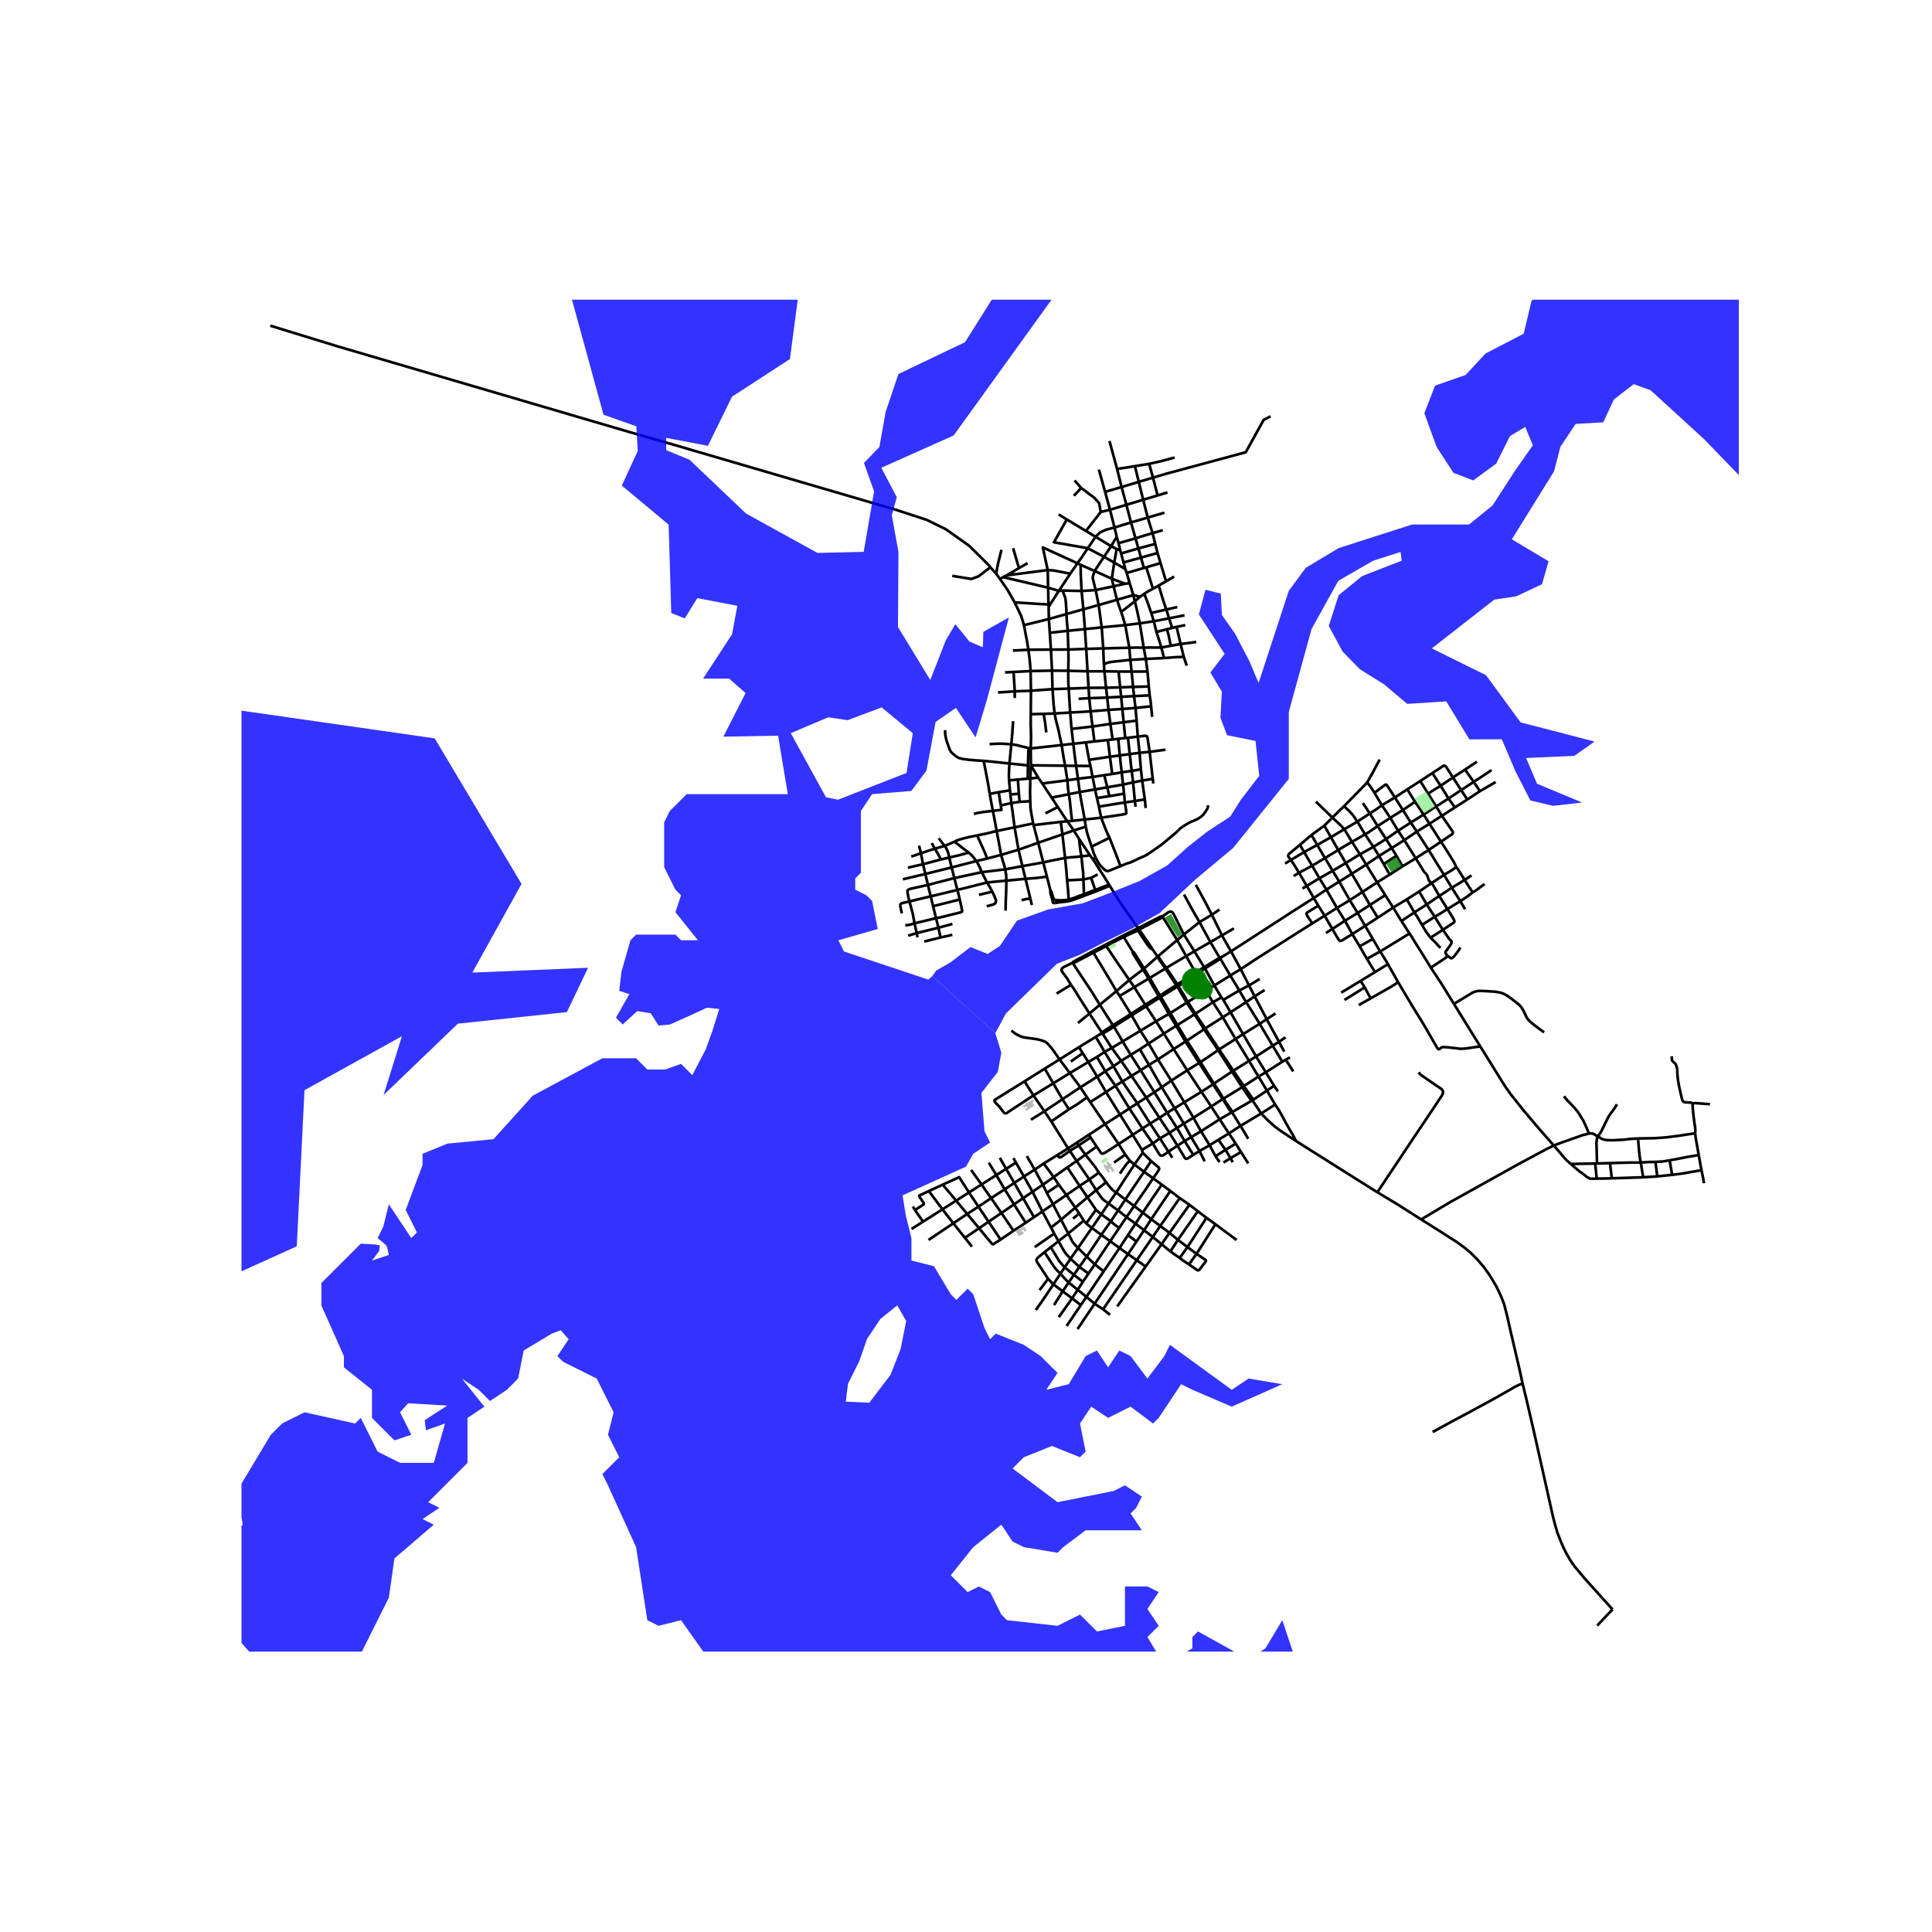 <svg xmlns="http://www.w3.org/2000/svg" xmlns:xlink="http://www.w3.org/1999/xlink" width="960" height="960" viewBox="0 0 720 720"><defs><style>*{stroke-linejoin:round;stroke-linecap:butt}</style></defs><g id="figure_1"><path id="patch_1" d="M0 720h720V0H0z" style="fill:#fff"/><g id="axes_1"><path id="patch_2" d="M90 615.519h558V111.68H90z" style="fill:#fff"/><g id="LineCollection_1"><path d="m369.075 211.384-.467-.643-7.472-7.387-8.654-6.132-7.12-3.485-11.518-3.769-10.319-3.02-74.006-21.657-13.661-3.907-110.281-32.373-18.081-5.56-6.765-2.08M453.969 391.358l-6.578 4.484M453.969 391.358l.358-.256M453.969 391.358l2.508 3.92 2.651 4.078M453.969 391.358l-5.253-7.795M391.648 242.089l6.508-.033M391.648 242.089l.408 7.84M391.648 242.089l-.422-6.277M383.249 242.13l2.898-.013 5.5-.028M390.897 230.684l6.528-1.845M390.897 230.684l-9.3 2.296M390.897 230.684l.329 5.128M390.784 226.18l.102 4.323.011.181M404.802 241.82l-.49-7.36M404.802 241.82l.498 8.362M404.802 241.82l6.345-.182M404.802 241.82l-6.646.236M404.312 234.46l-.555-7.397M404.312 234.46l6.257-.666M404.312 234.46l-6.414.63M405.92 260.195l-.246-3.852M405.92 260.195l.527 4.907M405.92 260.195l6.704-.23M405.92 260.195l-3.969.224M406.447 265.102l.7 5.645M406.447 265.102l6.663-.56M406.447 265.102l-7.623.448M411.147 241.638l.241 6.096M411.147 241.638l-.578-7.844M411.147 241.638l9.723-.247M410.569 233.794l-1.12-8.328M410.569 233.794l8.763-.832M392.238 256.82l6.043-.188M392.238 256.82l-8.034.598M392.238 256.82l-.182-6.89M393.022 265.894l-.366-3.25-.418-5.823M405.674 256.343l-.374-6.161M405.674 256.343l6.51-.05M405.674 256.343l-7.393.29M407.147 270.747l-7.82.909M407.147 270.747l6.66-.973M407.147 270.747l.71 5.569M398.156 242.056l-.258-6.966M398.1 249.976l.09-3.997-.034-3.923M397.898 235.09l-6.672.722M397.425 228.839l.147 2.458.326 3.793M397.425 228.839l6.332-1.776M396 220.061l.532 1.554.326.74.236.898.163 1.87.14 2.216.027 1.447.001.053M398.824 265.55l-5.802.344M398.824 265.55l.503 6.106M398.281 256.632l.38 6.53.163 2.388M398.1 249.976l.022 4.378.16 2.278M392.056 249.93l6.043.046M392.056 249.93l-7.987.158M405.3 250.182l6.28-.01M405.3 250.182l-7.2-.206M410.211 190.807l3.454-.829M410.211 190.807l-5.517 7.075M402.926 181.846l4.891 3.661 1.816 2.015.578 3.285M404.694 197.882l3.6 2.17M404.694 197.882l-7.127-4.298M415.348 196.595l-1.683-6.617M415.348 196.595l.856 3.529M415.348 196.595l6.146-1.9M408.294 200.053l1.735-1.7 2.29-.988 3.029-.77M413.665 189.978l-1.824-6.66M413.665 189.978l6.093-1.841M427.722 192.883l-1.692-6.634M427.722 192.883l1.799 5.78M427.722 192.883l-6.228 1.813M427.722 192.883l6.234-1.815M426.03 186.249l-1.64-6.662M426.03 186.249l5.374-1.618M426.03 186.249l-6.272 1.888M424.39 179.587l-1.445-5.867M424.39 179.587l5.293-1.574M424.39 179.587l-6.401 1.903M431.404 184.631l-1.721-6.618M431.404 184.631l3.676-1.106M429.683 178.013l-1.425-5.147M473.512 155.153l-2.606 1.348-6.65 12.034-29.4 7.94-5.173 1.538M419.758 188.137l-1.77-6.647M419.758 188.137l1.736 6.559M417.989 181.49l-6.148 1.828M417.989 181.49l-1.682-6.716M413.466 164.352l2.84 10.422M421.494 194.696l1.675 5.908M405.398 204.317l-12.625-2.226 4.794-8.507M394.516 191.704l2.75 1.7.3.18M373.837 215.077l1.289-.652M373.837 215.077l-1.176.691M373.837 215.077l16.755 3.931M390.592 219.008l.16 6.272M390.592 219.008l-.138-6.56M390.592 219.008l4.003 1.206M394.595 220.214l1.405-.153M394.595 220.214l4.257-6.42M394.595 220.214l-3.81 5.965M403.067 220.243 396 220.06M403.067 220.243l5.254-.332M403.067 220.243l.69 6.82M402.726 210.496l.023 3.135.318 6.612M408.32 219.911l6.672-1.422M408.32 219.911l1.128 5.555M407.927 212.792l-.45 1.332-.28 1.18 1.124 4.607M422.34 221.759l-1.33-4.42M422.913 224.104l-.167-.68-.405-1.665M416.262 223.514l4.82-1.362 1.259-.393" clip-path="url(#p8cbf3f3a36)" style="fill:none;stroke:#000"/><path d="m424.808 222.428-1.488-.438-.725-.19-.254-.041M424.768 232.292l1.45 9.062M424.768 232.292l5.225-.76M424.768 232.292l-5.436.67M422.913 224.104l.82 3.335 1.035 4.853M427.014 245.568l-.796-4.214M427.014 245.568l6.796-.329M427.014 245.568l-5.77.347M427.014 245.568l.63 4.689M411.388 247.734l.191 2.438M421.245 245.915l-5.721.603-1.64.202-1.135.247-.82.36-.54.407M421.245 245.915l.46 4.358M421.245 245.915l-.375-4.524M420.87 241.391l-1.538-8.43M426.218 241.354l-2.64-.022-2.708.06M417.812 228.04l.711 2.107.809 2.815M416.262 223.514l1.55 4.526M416.262 223.514l-1.27-5.025M416.262 223.514l-6.814 1.952M414.992 218.489l4.291-.962M414.992 218.489l-.655-2.818M376.888 277.381l.384-4.325.28-4.285M384.126 278.93l-.846-.18M384.126 278.93l11.533-1.27M384.187 285.207l-.05-5.273-.01-1.005M384.14 266.174l-.026 3.75.02.698.114 3.97-.122 4.337M376.194 284.55l.268-2.847.18-1.8.246-2.522M383.28 278.75l-2.043-.475-2.381-.606-1.968-.288" clip-path="url(#p8cbf3f3a36)" style="fill:none;stroke:#000"/><path d="m368.788 277.314 2.361-.139 2.27-.033 3.47.24M407.857 276.316l4.997-.55M407.857 276.316l-3.171.35M399.998 277.182l4.688-.517M399.998 277.182l-4.34.477M399.998 277.182l-.671-5.526M401.031 285.407l-.55-4.023-.483-4.202M413.806 269.774l4.95-.613M413.806 269.774l.832 5.795M413.806 269.774l-.696-5.232M408.294 200.053l5.8 3.498M408.294 200.053l-2.896 4.264M414.094 203.55l2.054 1.052M414.094 203.55l-2.668 3.953M416.204 200.124l-.82 1.17-1.29 2.257M401.53 209.926l1.196.57M401.53 209.926l-2.678 3.868M390.454 212.448l-1.813-8.423 12.889 5.901" clip-path="url(#p8cbf3f3a36)" style="fill:none;stroke:#000"/><path d="m405.398 204.317-2.559 3.769-1.31 1.84M407.927 212.792l-5.201-2.296M407.927 212.792l3.499-5.29M407.927 212.792l6.41 2.879M403.757 227.063l5.691-1.597M412.624 259.965l5.185-.3M412.624 259.965l.486 4.577M412.624 259.965l-.44-3.673M413.11 264.542l5.152-.328M393.022 265.894l-4.1.13M395.659 277.66l-.347-1.648-.414-1.8-.416-2.055-1-3.884-.46-2.38M412.185 256.292l-.606-6.12M412.185 256.292l5.275-.119M384.204 257.418l-6.03.23M384.14 266.174l.012-1.472.052-7.284M384.069 250.088l.002.148.133 7.182M371.945 258.067l6.228-.42M411.58 250.172l5.29.084M384.069 250.088l-6.34.338M383.249 242.13l.392 2.963.304 3.12.124 1.875M374.552 250.591l3.176-.165M432.79 241.298l3.545-.628M432.79 241.298l1.02 3.941M426.218 241.354l2.107-.044 2.824.017 1.64-.029M430.97 235.506l1.337 4.131.483 1.661M383.249 242.13l-5.765.323M381.597 232.98l1.168 6.14.484 3.01M429.993 231.532l.977 3.974M429.993 231.532l5.686-1.105M429.993 231.532l-.96-3.113M378.129 224.501l1.54 3.163.85 1.78.718 2.256.36 1.28M390.752 225.28l-12.623-.779M390.752 225.28l.032.9M372.661 215.768l2.751 3.96 1.264 2.195 1.453 2.578M390.454 212.448l2.252.151 6.146 1.195M375.126 214.425l15.328-1.977M375.126 214.425l4.611-2.71M379.737 211.715l-2.174-7.423M379.737 211.715l3.218-1.833M371.228 213.778l.365.506 1.068 1.484M493.659 341.262l-2.36-3.726M493.659 341.262l2.86 4.927M493.659 341.262l-4.608 2.868M493.659 341.262l4.585-2.893M527.586 319.852l-4.238-6.765M527.586 319.852l-4.89 3.007M527.586 319.852l4.832-3.083M533.474 329.121l-.865-.887-.18-.32-.151-.426-.197-.702-.22-.545-.23-.337-.129-.204-.129-.157-.233-.206-.168-.168-.467-.626-2.92-4.69M484.104 325.272l2.913 4.872M484.104 325.272l4.89-2.642M484.104 325.272l-2.021 1.198M481.062 320.505l.534.724 1.117 1.74 1.39 2.303M481.062 320.505l-2.148 1.318M481.062 320.505l4.953-2.958M484.44 314.85l-4.075 3.399-.19.303-.09.292.01.27.147.268.82 1.123M529.289 291.053l-4.83 3.12M529.289 291.053l4.53-2.96M532.208 295.735l-1.976-3.167-.943-1.515M487.017 330.144l2.576 4.527M487.017 330.144l4.7-2.85M487.017 330.144l-1.609.973M535.213 300.54l2.147 3.477M535.213 300.54l-3.005-4.805M535.213 300.54l4.61-2.958M535.213 300.54l-4.68 3.02M521.023 309.588l2.325 3.499M521.023 309.588l-2.902-4.783M521.023 309.588l4.741-3.043M521.023 309.588l-4.473 3.093M489.593 334.671l1.706 2.865M489.593 334.671l4.717-3.132M458.759 354.54l23.907-15.464 6.927-4.405M501.222 343.142l-4.702 3.047M501.222 343.142l4.719-2.904M501.222 343.142l-2.978-4.773M501.222 343.142l2.744 4.97M498.244 338.369l-3.934-6.83M498.244 338.369l4.77-2.888M488.994 322.63l-2.979-5.083M488.994 322.63l2.723 4.665M488.994 322.63l4.782-2.845M486.015 317.547l-1.574-2.697M486.015 317.547l4.873-2.662M491.717 327.295l2.593 4.244M491.717 327.295l4.93-2.77M494.31 331.54l4.783-2.992M508.75 345.056l2.854 4.86M508.75 345.056l-2.81-4.818M508.75 345.056l4.694-3.07M508.75 345.056l-4.784 3.056M505.94 340.238l4.599-2.98M505.94 340.238l-2.927-4.757M503.013 335.481l-3.92-6.933M503.013 335.481l4.732-3.071M493.776 319.785l2.87 4.74M493.776 319.785l-2.888-4.9M493.776 319.785l4.948-3.017M490.888 314.885l-2.136-3.708M490.888 314.885l5.099-2.873M496.647 324.525l2.446 4.023M496.647 324.525l4.894-2.906M499.093 328.548l4.697-2.914M510.539 337.258l5.708-3.664M510.539 337.258l-2.794-4.848M510.539 337.258l2.905 4.729M507.745 332.41l-3.955-6.776M507.745 332.41l5.48-3.58M498.724 316.768l-2.737-4.756M498.724 316.768l2.817 4.851M503.85 313.742l-2.59 1.491-2.536 1.535M495.987 312.012l-2.455-4.315M495.987 312.012l4.981-2.974M501.54 321.619l2.25 4.015M501.54 321.619l5.254-3.233M503.79 325.634l5.357-3.435M519.835 297.191l2.972 4.687M519.835 297.191l-4.834 2.912M519.835 297.191l4.623-3.018M512.23 295.457l3.629-2.729.5-.332h.208l.13.074.212.207 2.926 4.514M525.764 306.545l2.238 3.386M525.764 306.545l-2.957-4.667M525.764 306.545l4.769-2.984M528.002 309.931l4.416 6.838M528.002 309.931l4.715-2.94M528.002 309.931l-4.654 3.156M458.489 363.547l-3.683-6.222M458.489 363.547l3.357 5.553M458.489 363.547l-5.953 3.723M458.489 363.547l3.888-2.385M513.415 307.843l4.706-3.038M510.488 303.141l1.378 2.255 1.55 2.447M516.55 312.681l-1.72-2.604-1.415-2.234M508.698 310.94l1.374-.787 3.343-2.31M518.64 316.049l-2.09-3.368M518.64 316.049l-4.711 2.936M518.64 316.049l1.765 2.858M523.348 313.087l-1.767 1.114-2.941 1.848M461.846 369.1l3.622-1.84M461.846 369.1l-5.939 3.517M461.846 369.1l2.55 4.372M508.698 310.94l3.125 4.664M508.698 310.94l-2.832-4.747M508.698 310.94l-4.848 2.802M511.823 315.604l2.106 3.38M511.823 315.604l4.727-2.923M511.823 315.604l-5.029 2.782M513.929 318.985l1.757 3.053M513.929 318.985l-4.782 3.214M503.85 313.742l-2.882-4.704M503.85 313.742l2.944 4.644M509.147 322.2l-2.353-3.814M513.226 328.83l-2.428-3.924-1.65-2.707M469.441 381.54l-6.19 3.848M469.441 381.54l2.612-1.726M469.441 381.54l4.855 8.167M464.396 373.472l2.264 3.576 2.781 4.492M462.377 361.162l3.091 6.099M462.377 361.162l-3.618-6.622M489.051 344.13l-5.89 3.713-14.334 9.082-6.45 4.237M465.468 367.26l3.988-2.433M465.468 367.26l2.107 4.035M472.053 379.814l3.312-2.134M472.053 379.814l4.596 8.44M472.053 379.814l-4.478-8.52M537.019 313.68l-4.302-6.69M537.019 313.68l-4.601 3.089M542.742 323.177l-.955-1.96-.82-1.318-.669-1.111-.656-1.044-2.623-4.064M537.36 304.017l4.039 5.936.034.303-.022.292-.225.304-4.167 2.828M530.533 303.56l2.184 3.43M530.533 303.56l-3.197-4.758M532.717 306.99l4.643-2.973M489.051 344.13l-1.912-2.88-.201-.483-.012-.258.033-.214.248-.28 4.092-2.479M516.247 333.594l2.956 4.638M513.226 328.83l1.673 2.631 1.348 2.133M484.44 314.85l4.312-3.673M509.416 357.324l-2.715-4.647M509.416 357.324l4.94-2.73M512.422 362.275l-.417-.674-2.589-4.277M488.752 311.177l4.78-3.48M493.532 307.697l3.01-2.997M513.444 341.987l5.76-3.755M538.153 326.04l2.907 4.789M538.153 326.04l-4.68 3.081M532.418 316.769l2.916 4.76 2.819 4.51M542.742 323.177l-1.803 1.19-2.786 1.672M512.23 295.457l2.77 4.646M509.506 291.622l.82.999.776 1.067 1.128 1.77M510.488 303.141l-2.577-3.852M510.488 303.141l-4.622 3.052M515 300.103l-2.384 1.694-2.128 1.344M522.697 322.859l-4.773 3.064M522.697 322.859l-2.292-3.952M517.924 325.923l-2.238-3.885M517.924 325.923l-4.698 2.907M505.866 306.193l-4.898 2.845M500.912 300.434l1.786 1.718 1.011 1.055.72.898.685.999.752 1.089M500.912 300.434l8.594-8.812M496.542 304.7l2.842-2.818 1.528-1.448M496.542 304.7l-6.133-5.95M500.968 309.038l-1.224-1.353-3.202-2.985M519.203 338.232l3.065 5.016M524.268 335.166l-4.372 2.619-.693.447M528.885 332.247l4.589-3.126M528.885 332.247l-4.617 2.919M528.885 332.247l2.816 4.812M548.814 332.584l-2.99-4.653M553.274 329.43l-1.96 1.448-.866.684-.904.59-.73.432M544.213 335.828l1.208-.78 1.527-1.027 1.866-1.437" clip-path="url(#p8cbf3f3a36)" style="fill:none;stroke:#000"/><path d="m545.823 327.93-1.3-2.082-.658-1.06-.544-.876-.58-.735M524.458 294.173l2.878 4.629M536.376 333.917l-1.818-3.225-.444-.768-.174-.225-.466-.578M503.966 348.112l2.735 4.565M496.52 346.19l1.404 2.423.989 1.65.123.138.155.132.19.076.167.042.162-.005.202-.068.922-.55 3.132-1.916M509.506 291.622l2.369-4.24.629-1.212 1.663-3.098M496.52 346.19l-2.382 1.525M515 300.103l3.121 4.702M522.807 301.878l-2.26 1.4-2.426 1.527M549.21 291.39l6.648-4.382M549.21 291.39l-4.69 3.054M549.21 291.39l-3.229-4.58M549.21 291.39l2.329 3.453M470.017 414.949l-3.279-4.899M470.017 414.949l5.202-3.307M470.017 414.949l-7.73 4.638M483.007 425.244l-4.046-2.678-1.775-1.178-1.899-1.403-1.875-1.628-1.36-1.28-2.035-2.128M442.25 373.67l-6.095 3.857M442.25 373.67l.434-.283M442.25 373.67l2.887 4.344M438.759 367.693l1.108 1.896 2.384 4.08M455.907 372.617l2.672 4.625M455.907 372.617l-.718-.92M455.189 371.697l-3.168 1.812M455.189 371.697l-2.653-4.427M445.137 378.014l.336-.223M445.137 378.014l-6.362 3.979M445.137 378.014l1.319 1.983M384.213 417.283l5.002-3.134M339.704 458.009l4.291-2.729M346.04 462.095l9.232-6.208M458.759 354.54l-3.369-5.945M458.759 354.54l-3.54 2.164M451.615 340.904l3.775 7.691M451.615 340.904l-4.601 2.744M451.615 340.904l2.855-1.94M445.653 329.733l3.559 6.537 2.403 4.634M455.39 348.595l4.463-2.608M455.39 348.595l-4.32 2.503M451.07 351.098l-5.963 3.417M451.07 351.098l-4.056-7.45M451.07 351.098l3.453 5.814M434.307 360.93l.33-.232M434.307 360.93l-5.825 3.527M434.307 360.93l2.01 3.118 2.034 3.06M431.408 356.49l.071.378 2.828 4.062M431.408 356.49l7.292-6.151M431.408 356.49l-5.034 4.474M431.408 356.49l-1.911-2.75M434.637 360.698l-1.55-2.083-1.36-1.983-.319-.143M447.014 343.648l-5.817 4.628M441.25 333.37l2.74 5.028 3.024 5.25M454.523 356.912l.283.413M454.523 356.912l-5.779 3.533M454.523 356.912l.697-.208M477.88 395.674l-3.584-5.967M477.88 395.674l1.264-.762M477.88 395.674l-6.162 3.937M455.956 409.433l6.252-3.823.71-.464M462.919 405.146l3.088 4.541.731.363M462.919 405.146l-3.79-5.79M537.36 304.017l4.82-3.107M532.208 295.735l4.67-2.902M545.981 286.81l-4.506 2.918M550.42 283.866l-1.338.88-3.101 2.065M551.539 294.843l5.855-3.407M551.539 294.843l-4.71 3.109M438.35 367.107l.409.586M438.35 367.107l-6.084 3.907M438.35 367.107l.441-.285M455.68 379.117l-6.544 4.139M455.68 379.117l2.9-1.875M455.68 379.117l-3.659-5.608M460.47 387.195l-2.392-4.007-2.399-4.071M458.58 377.242l5.816-3.77M458.58 377.242l4.672 8.146M418.25 403.06l-2.564 1.574M418.25 403.06l3.425-2.105M418.25 403.06l5.583 8.11M418.25 403.06l-3.298-5.708M415.686 404.634l-3.523 2.348M415.686 404.634l-3.776-5.39M415.686 404.634l5.208 8.453M412.163 406.982l-5.864 3.746M412.163 406.982l5.231 8.391M408.894 401.255l1.915 3.354 1.354 2.373M428.21 396.87l-3.142 1.984M428.21 396.87l3.32-2.04M428.21 396.87l-3.413-5.835M428.21 396.87l4.728 8.314M443.898 423.797l3.68-2.214M443.898 423.797l-2.419 1.426M443.898 423.797l-2.74-5.066M443.898 423.797l3.123 5.146M431.53 394.83l5.855-3.857M431.53 394.83l4.97 7.89M431.53 394.83l-3.464-5.933M447.578 421.583l6.944-4.44M447.578 421.583l3.218 5.219M447.578 421.583l-2.81-5.037M416.066 369.36l-6.202 5.084M416.066 369.36l4.774-4.152M416.066 369.36l1.208 1.81M407.501 355.046l5.672 9.366 2.893 4.949M441.78 388.172l-4.395 2.801M441.78 388.172l.506-.33M441.78 388.172l2.485 3.845M438.303 382.283l2.093 3.52 1.384 2.369M462.287 419.587l-3.164-5.12M462.287 419.587l-4.299 2.808M465.155 424.385l-1.226-2.129-1.642-2.67M467.575 371.295l-3.179 2.177M467.575 371.295l3.712-2.331M442.047 356.32l3.06-1.805M442.047 356.32l-7.41 4.378M442.047 356.32l3.487 6.089M442.047 356.32l-3.347-5.981M445.107 354.515l-2.446-3.903-1.464-2.336M445.107 354.515l3.637 5.93M428.043 364.705l.44-.248M428.043 364.705l-5.316 3.19M428.043 364.705l1.792 3.216M425.947 361.313l1.226 1.91.87 1.482M438.7 350.339l2.497-2.063M438.7 350.339l-5.508-8.814M433.192 341.525l2.26-1.566.63-.23.33.011.44.168.559.79 3.786 7.578M441.158 418.73l-3.396-5.711M441.158 418.73l3.61-2.184M441.158 418.73l-2.54 1.63M455.666 409.59l.29-.157M455.666 409.59l-4.279 2.777M455.666 409.59l2.953 4.645.504.231M455.666 409.59l-1.524-2.303M541.475 289.728l-4.596 3.105M541.475 289.728l3.045 4.716M533.818 288.092l2.652-1.714.896-.633.5-.28.242-.113.184-.029.163.04.102.047.13.094.228.262 2.56 3.962M536.879 292.833l2.944 4.75M533.818 288.092l1.55 2.447 1.51 2.294M448.744 360.445l-3.21 1.964M448.744 360.445l.301.482M421.443 377.885l.302.527M421.443 377.885l-4.169-6.715M421.443 377.885l-4.348 2.736-2.358 1.436M421.443 377.885l5.336-3.436M431.84 371.278l.304.533M431.84 371.278l-5.06 3.17M431.84 371.278l-2.005-3.357M431.84 371.278l.426-.264M449.443 369.196l2.578 4.313M449.443 369.196l-3.584-6.26M449.443 369.196l3.093-1.926M446.206 371.21l2.081-1.295 1.156-.719M411.663 392.031l-2.864 1.866M411.663 392.031l3.29 5.32M411.663 392.031l-3.287-5.627M414.333 390.552l-1.406.767-1.264.712M405.576 395.787l-6.88 4.117M405.576 395.787l3.223-1.89M405.576 395.787l3.318 5.468M405.576 395.787l-2.074-3.28M424.99 384.138l-6.622 3.975M424.99 384.138l5.832-3.524M424.99 384.138l3.076 4.76M424.99 384.138l-3.245-5.726M392.518 403.729l-7.377 4.502M392.518 403.729l6.179-3.825M392.518 403.729l-3.177-5.472M392.518 403.729l3.432 5.922M385.14 408.23l4.075 5.919M385.14 408.23l-3.325-5.246M381.815 402.984l-10.825 6.733-.248.175-.098.155-.045.115.003.152.103.224.59.738 1.023 1.019 1.275 1.656.587.777.152.098.224.065.376.003.315-.112.252-.191.187-.148 9.455-6.212M425.068 398.854l-3.393 2.101M425.068 398.854l5.137 8.191M425.068 398.854l-3.664-5.738M441.48 425.223l-2.661 1.751M441.48 425.223l3.228 5.171M441.48 425.223l-2.863-4.862M409.864 374.444l-3.856 3.277M409.864 374.444l4.873 7.613M399.707 358.798l7.04 10.62 3.117 5.026M418.368 388.113l-4.035 2.439M418.368 388.113l3.036 5.003M418.368 388.113l-3.22-5.472M452.021 373.509l-6.548 4.282M414.952 397.352l2.885-1.996M414.952 397.352l-3.042 1.891M411.91 399.243l-3.016 2.012M411.91 399.243l-3.111-5.346M408.894 401.255l-6.26 3.958M428.066 388.897l5.663-3.704M428.066 388.897l-3.27 2.138M395.95 409.651l6.684-4.438M395.95 409.651l-6.735 4.498M395.95 409.651l2.415 3.759M438.303 382.283l.472-.29M438.303 382.283l-4.574 2.91M438.303 382.283l-2.698-4.421M460.47 387.195l-6.143 3.907M460.47 387.195l2.782-1.807M460.47 387.195l5.033 8.17M463.252 385.388l4.858 8.31M423.833 411.17l-2.94 1.917M423.833 411.17l3.323-2.143M423.833 411.17l4.79 7.54M432.938 405.184l-2.733 1.861M432.938 405.184l3.562-2.464M432.938 405.184l4.824 7.835M446.91 396.136l-4.472 2.739M446.91 396.136l.48-.294M446.91 396.136l2.868 4.492M446.91 396.136l-2.645-4.12M430.205 407.045l-3.049 1.982M430.205 407.045l4.757 7.632M544.52 294.444l-4.697 3.138M544.52 294.444l2.309 3.508M539.823 297.582l2.357 3.328M374.955 435.598l3.654-2.323M374.955 435.598l-3.652 2.322M374.955 435.598l3.042 5.25M374.955 435.598l-2.358-4.103M377.997 440.848l-3.57 2.382M377.997 440.848l3.592-2.394M377.997 440.848l3.279 5.69M371.303 437.92l-5.507 3.5M371.303 437.92l-2.784-4.573M371.303 437.92l3.123 5.31M374.426 443.23l-5.07 3.288M374.426 443.23l3.472 5.612M365.796 441.42l-4.683 2.977M365.796 441.42l3.56 5.098M365.796 441.42l-3.905-5.413M369.357 446.518l-4.72 3.168M369.357 446.518l3.856 5.518M421.675 400.955l5.481 8.072M421.675 400.955l-3.838-5.6M435.821 422.165l2.998 4.81M435.821 422.165l-3.736-5.589M435.821 422.165l2.796-1.804M435.821 422.165l-3.54 2.097M414.333 390.552l3.504 4.804M410.957 385.26l1.803 2.844 1.573 2.448M417.837 395.356l3.567-2.24M427.156 409.027l4.93 7.55M381.276 446.538l4.065 7.062M381.276 446.538l3.528-2.404M381.276 446.538l-3.378 2.304M377.898 448.842l4.351 6.84M377.898 448.842l-4.685 3.194M373.213 452.036l4.479 6.64M373.213 452.036l-4.795 3.27M351.233 450.679l5.09-3.237M351.233 450.679l-7.238 4.601M351.233 450.679l4.04 5.208M351.233 450.679l-5.081-6.793M355.272 455.887l4.339 5.424M360.444 452.407l-2.45 1.65-2.722 1.83M356.324 447.442l4.79-3.045M356.324 447.442l4.12 4.965M356.324 447.442l-4.99-5.961M360.444 452.407l4.193-2.721M360.444 452.407l4.418 5.324M364.862 457.731l3.556-2.425M364.862 457.731l-5.251 3.58M372.89 461.949l-2.56 1.64-.225.079-.208-.023-.203-.092-4.832-5.822M454.522 417.143l-3.135-4.776M454.522 417.143l3.466 5.252M454.522 417.143l4.601-2.677M451.387 412.367l-3.65-5.494M451.387 412.367l-6.62 4.179M426.78 374.449l-4.053-6.554M426.78 374.449l.362.57M430.822 380.614l4.783-2.752M430.822 380.614l-3.68-5.594M430.822 380.614l2.907 4.58M433.73 385.193l3.655 5.78M442.438 398.875l-5.938 3.845M442.438 398.875l-5.053-7.902M442.438 398.875l5.299 7.998M361.113 444.397l3.524 5.289M351.335 441.48l6.13-2.782 3.648 5.7M364.637 449.686l3.78 5.62M368.418 455.306l4.471 6.643M468.11 393.699l6.186-3.992M468.11 393.699l-2.607 1.667M468.11 393.699l3.608 5.912M428.622 418.71l3.463-2.134M428.622 418.71l-2.852 1.848M428.622 418.71l3.658 5.552M425.77 420.558l-3.656 2.378M425.77 420.558l-4.876-7.47M425.77 420.558l3.84 5.56M437.762 413.019l3.587-2.229M437.762 413.019l-2.8 1.658M441.349 410.79l6.388-3.917M441.349 410.79l3.418 5.756M441.349 410.79l-4.85-8.07M434.962 414.677l-2.877 1.9M434.962 414.677l3.655 5.684M474.296 389.707l2.353-1.453M447.737 406.873l4.328-2.8M389.34 398.257l5.535-3.445M389.34 398.257l-7.525 4.727M398.365 413.41l-6.58 4.502M405.109 408.938l-3.619 2.575-3.125 1.897M391.784 417.912l6.27 10.047M391.784 417.912l-2.569-3.763M395.212 474.618l1.56-2.315M395.212 474.618l-2.65 4.025M389.255 466.652l3.44 5.272.686.887.742.83 1.09.977M398.25 477.97l-1.6-1.657-.718-.797-.72-.898M389.255 466.652l2.348-1.837M390.607 476.58l-4.19-6.362-.152-.416v-.263l.061-.236.152-.264.476-.496 2.3-1.89M396.773 472.303l2.18-3.208M396.773 472.303l3.437 2.779M391.603 464.815l3.059 5.055.741.875.708.854.662.704M391.603 464.815l2.868-2.253M400.727 450.06l4.555-3.852M400.727 450.06l-5.309 4.483M400.727 450.06l1.468 2.223M400.727 450.06l-3.303-4.717M395.418 454.543l-3.744 2.934M395.418 454.543l-3-5.785M395.418 454.543l2.692 5.138M392.418 448.758l-2.298-4.218M392.418 448.758l5.006-3.415M392.418 448.758l-3.943 2.733M398.11 459.68l5.795-4.803M398.11 459.68l-3.64 2.882M401.747 465.073l-1.019-1.063-.584-.662-.528-.719-1.506-2.948M401.747 465.073l5.16-7.456M401.747 465.073l-2.794 4.022M401.747 465.073l3.243 3.206M398.953 469.095l3.305 3.03M394.47 462.562l1.282 2.279.629 1.111.674 1.021.663.787 1.235 1.335M394.47 462.562l-1.594-2.84M388.475 451.49l-3.134 2.11M388.475 451.49l3.199 5.987M388.475 451.49l-3.67-7.356M385.341 453.6l-3.092 2.082M382.25 455.682l-4.558 2.993M377.692 458.675l-4.803 3.274M444.708 430.394l-1.877 1.196-.526.248-.37-.01-.237-.152-.258-.354-2.621-4.348M435.452 429.211l1.336-.938 2.031-1.299M410.637 384.771l.32.488M410.637 384.771l-.573.606M406.008 377.721l2.685 4.12 1.944 2.93M410.637 384.771l4.1-2.714M406.008 377.721l-4.268 3.502M399.122 367.024l.842 1.155 1.258 1.965.82 1.358 3.966 6.22M420.84 365.208l5.107-3.895M420.84 365.208l1.887 2.687M412.253 352.57l4.673 6.925 3.914 5.713M422.727 367.895l-5.453 3.275M457.988 422.395l2.532 3.792M457.988 422.395l-3.93 2.365M465.187 433.582l-2.703-4.26M476.649 388.254l2.454-1.699M478.615 391.893l-.644-1.124-1.322-2.515M465.503 395.366l-5.883 3.649M469.004 401.203l-1.11-1.819-2.391-4.018M459.128 399.356l.492-.341M459.128 399.356l-6.73 4.474M452.065 404.072l.333-.242M452.065 404.072l2.077 3.215M452.065 404.072l-2.287-3.444M416.875 426.354l5.24-3.418M416.875 426.354l-5.047-7.432M416.875 426.354l2.49 3.934M408.67 427.292l1.298 1.83.31.544.347.236.287.011.443-.095.664-.36 4.856-3.104M411.828 418.922l5.566-3.549M411.828 418.922l-5.53-8.194M405.795 422.88l2.324-1.51 3.709-2.448M419.364 430.288l1.762 2.32M419.364 430.288l-4.19 2.958M422.758 433.991l3.107-4.41M422.758 433.991l-1.632-1.384M422.758 433.991l3.592 2.69M415.97 444.428l4.348-6.726 2.44-3.71M448.716 383.563l-6.43 4.279M448.716 383.563l.42-.307M448.716 383.563l-2.26-3.566M445.534 362.409l.325.527M445.534 362.409l-3.405 2.308M452.536 367.27l-3.49-6.343M476.229 406.748l-1.424-2.136M471.718 399.611l-2.714 1.592M474.805 404.612l-1.305-2.114-1.782-2.887M469.004 401.203l3.159 5.253M469.004 401.203l-5.472 3.527M475.219 411.642l-3.056-5.186M483.007 425.244l-.799-1.544-.46-.91-1.259-2.042-1.168-2.077-1.483-2.75-1.28-2.267-1.34-2.012M472.163 406.456l2.642-1.844M472.163 406.456l-5.425 3.594M432.28 424.262l3.172 4.95M429.61 426.119l1.022-.709 1.648-1.148M408.376 386.404l1.688-1.027M408.376 386.404l-6.262 3.843M420.894 413.087l-3.5 2.286M429.61 426.119l-4.015 2.425M435.452 429.211l-1.91 1.314-.471.129-.332.033-.309-.083-.421-.495-2.398-3.99M417.394 415.373l4.72 7.563M402.114 390.247l1.388 2.26M402.114 390.247l-7.24 4.565M394.875 394.812l3.822 5.092M376.913 384.085l1.246.978.708.426.853.45 1.017.431 1.242.298 1.91.258 2.19.303 1.169.253 1.314.36 1.118.465.87.74 1.348 1.572 1.101 1.504 1.876 2.69M398.697 399.904l3.937 5.31M402.634 405.213l2.475 3.725M406.299 410.728l-1.19-1.79M424.797 391.035l-3.393 2.08M447.021 428.943l1.921 3.842M447.021 428.943l3.775-2.141M447.021 428.943l-2.313 1.451M454.492 433.077l-1.499-2.172M450.796 426.802l2.197 4.103M450.796 426.802l3.263-2.042M425.947 361.313l.427-.35M425.947 361.313l-2.17-3.455M435.605 377.862l.55-.335M432.144 371.81l1.938 3.295 1.523 2.757M414.737 382.057l.41.584M400.21 475.082l3.345 2.606M400.21 475.082l-1.96 2.887M400.21 475.082l2.048-2.957M410.421 460.186l3.322 2.38M410.421 460.186l-3.514-2.569M410.421 460.186l-5.43 8.093M410.421 460.186l3.55-5.062M406.907 457.617l3.5-5.07M406.907 457.617l-2.119-1.649M403.905 454.877l.883 1.091M403.905 454.877l-1.71-2.594M397.424 445.343l-2.838-3.827M397.424 445.343l4.914-3.385M402.338 441.958l-4.566-6.916M402.338 441.958l2.944 4.25M402.338 441.958l3.624-2.412M408.422 450.847l-3.14-4.64M408.422 450.847l1.985 1.7M408.422 450.847l-3.634 5.121M410.407 452.547l2.71-4.036M410.407 452.547l3.564 2.577M413.971 455.124l2.719-4.042M417.094 457.61l-1.626-1.165-.73-.596-.767-.725M416.69 451.082l-3.574-2.57M416.69 451.082l3.125 2.507M416.69 451.082l2.688-4.055M413.116 448.511l2.854-4.083M408.508 443.516l1.427 2.08.914 1.164.81.715 1.457 1.036M405.962 439.546l2.546 3.97M405.962 439.546l-4.73-6.893M405.962 439.546l3.551-2.533M412.22 440.583l-3.712 2.933M409.513 437.013l1.483 1.819 1.225 1.75M415.97 444.428l-.637-.433-.573-.438-.608-.583-.634-.735-1.297-1.656M415.97 444.428l3.408 2.599M404.488 430.315l1.835 2.276 1.685 2.121 1.505 2.301M388.639 441.518l-3.05-5.618M388.639 441.518l1.48 3.022M388.639 441.518l-3.835 2.616M388.639 441.518l4.037-2.842M359.61 461.311l2.63 3.287M346.152 443.886l5.183-2.405M340.981 450.944l2.69-1.734.489-.303.091-.145.052-.212-.024-.143-.33-.488-.665-1.01-.542-.75-.124-.204-.028-.337.098-.124 3.464-1.608M551.654 389.973l6.754 10.861 1.19 1.953 1.573 2.425 1.91 2.705 4.774 5.984 5.797 6.847 5.405 6.166M585.36 433.77l-1.586-1.427-1.326-1.47-.854-1.055-2.537-2.904" clip-path="url(#p8cbf3f3a36)" style="fill:none;stroke:#000"/><path d="m529.615 454.446 10.987-6.544 9.807-5.456 14.964-8.34 10.947-5.871 2.737-1.321M592.188 422.443l-2.381.583-7.73 2.728-3.02 1.16" clip-path="url(#p8cbf3f3a36)" style="fill:none;stroke:#000"/><path d="m567.44 515.68-1.382-6.298-3.19-13.627-1.225-5.444-.854-3.323-.326-1.224-1.112-2.772-1.651-3.49-1.37-2.324-1.158-1.898-2.179-3.076-2.191-2.559-2.538-2.581-1.978-1.707-3.235-2.402-7.505-4.782-5.931-3.727M513.292 444.321l7.763 4.67 8.56 5.455M617.61 438.405l-.674-5.399M617.61 438.405l-5.249.338M623.17 437.839l-2.684.263-2.876.303M546.829 297.952l-4.649 2.958M522.807 301.878l2.44-1.662 2.09-1.414M600.947 599.793l-4.792 5.007-.428.491-.477.539M567.44 515.68l1.314 5.377 2.65 11.405 2.45 10.888 4.898 21.878.337 1.325.55 2.043.765 2.627 1.358 3.457.675 1.571 1.1 2.29 1.584 2.773 1.012 1.515.988 1.314 3.336 3.984 10.49 11.666M377.728 250.426l.445 7.222M378.173 257.648l-.014 2.487M428.258 172.866l-5.313.854M437.744 170.51l-4.673 1.257-4.813 1.1M416.307 174.774l5.353-.834 1.285-.22M369.075 211.384l2.153 2.394M354.883 214.604l7.1 1.167 2.696-.987 4.396-3.4M373.217 204.905l-1.258 5.03-.73 3.843M419.283 217.527l1.727-.188M419.283 217.527l-4.946-1.856M421.01 217.34l-1.136-3.814M426.444 221.29l-1.636 1.138M429.678 219.424l-1.708.86-1.526 1.007" clip-path="url(#p8cbf3f3a36)" style="fill:none;stroke:#000"/><path d="m429.033 228.42-1.31-3.758-1.279-3.371M441.165 244.806l-2.41.067-1.416.097-3.53.27M441.165 244.806l-1.197-4.805M441.165 244.806l1.084 3.261M394.221 300.739l-4.604 2.367M394.221 300.739l-2.312-3.49M397.773 306.049l-1.316-1.867-2.236-3.443M413.496 312.204l-6.685 3.317M417.578 322.776l-2.19-5.706-1.892-4.866M410.39 304.744l.556 1.494.876 2.239.69 1.723.984 2.004M404.65 308.073l.392 1.981.73 2.38 1.04 3.087M408.255 319.55l-.64-1.582-.804-2.447M396.935 285.358l-.655-3.558-.621-4.14M422.272 255.985l.362 3.441M422.272 255.985l-.567-5.712M422.272 255.985l5.857-.145M422.272 255.985l-4.812.188M422.932 298.529l-.658-6.954M422.932 298.529l.266 2.113M422.932 298.529l3.712-.61M422.932 298.529l-3.734.514M413.649 282.014l.847 6.428M413.649 282.014l-.795-6.249M413.649 282.014l3.669-.483M413.649 282.014l-7.784 1.148M419.198 299.043l-.281-3.265M409.547 300.614l3.808-.63 5.843-.94" clip-path="url(#p8cbf3f3a36)" style="fill:none;stroke:#000"/><path d="m410.39 304.744 6.344-.952 1.158-.18 1.299-.226.348-.095.158-.196.033-.326-.05-.752-.482-2.974M417.318 281.531l3.698-.506M417.318 281.531l-.588-6.192M417.318 281.531l.698 6.303M399.545 305.926l-1.772.123M399.545 305.926l4.7-.52M398.308 295.983l.398 2.475.416 4.11.423 3.358M398.308 295.983l4.06-.825M398.308 295.983l-6.399 1.267M397.78 290.789l.218 2.775.31 2.42M422.274 291.575l-.53-4.293M422.274 291.575l3.374-.684M422.274 291.575l-3.75.82M418.523 292.395l.394 3.383M418.523 292.395l-5.867 1.01M418.523 292.395l-.507-4.56M408.083 294.205l.71 3.187M408.083 294.205l-.897-4.642M408.083 294.205l4.573-.8M408.083 294.205l-5.715.953M402.368 295.158l-.64-4.939M404.245 305.407l-.607-3.311-.708-3.705-.562-3.233M397.78 290.789l3.948-.57M397.78 290.789l-9.335 1.2M396.935 285.358l.412 2.65.433 2.78M418.016 287.834l-3.52.608M418.016 287.834l3.727-.552M407.186 289.563l-.807-4.092M407.186 289.563l4.336-.692M407.186 289.563l-5.458.656M401.728 290.22l-.697-4.813M378.112 308.341l1.45 8.325M376.89 299.27l.606 4.296.616 4.775M371.425 309.707l3.623-.77 3.064-.596M385.035 306.866l-3.056.64-3.867.835M376.89 299.27l3.1-.437M376.89 299.27l-3.925.912M376.89 299.27l-.336-3.199M348.376 316.261l-1.155-2.065M348.376 316.261l3.647-.996M348.376 316.261l-5.16 1.726M350.636 320.303l-.646-1.235-.488-.909-1.126-1.898M396.935 285.358l4.096.049M396.935 285.358l-12.748-.151M401.031 285.407l5.348.064M370.015 302.18l.595 3.07.815 4.457M373.082 318.586l-.865-4.726-.792-4.153M364.157 311.334l3.14-.634 4.128-.993M372.965 300.182l.252 1.642-3.202.355M362.949 303.33l1.415-.37 2.258-.371 3.393-.41M368.852 295.864l.568 3.223.595 3.092M353.765 319.568l-3.129.735M361.029 317.746l-3.585.986-3.68.836" clip-path="url(#p8cbf3f3a36)" style="fill:none;stroke:#000"/><path d="m354.624 323.275-.544-2.328-.315-1.38M352.023 315.265l.456.553.561 1.168.36.96.365 1.622M357.669 335.21l-9.94 2.499M348.84 342.17l1.903-.364 3.09-.775 2.078-.505 1.59-.393.836-.253.175-.18.05-.274-.112-.64-.304-1.442-.477-2.133M356.812 331.65l.43 1.72.427 1.84M382.175 327.518l-1.16-4.727M382.175 327.518l1.787 7.266M382.175 327.518l-7.128.667M390.154 326.699l-4.055.516-3.924.303M375.047 328.185l-7.19.683M374.61 323.974l.37 2.2.067 2.011M374.756 339.352l.056-3.524.168-4.075.067-3.568M356.812 331.65l-9.961 2.389M355.664 327.24l.488 2.02.66 2.39M367.857 328.868l-5.616 1.426-5.429 1.355M390.154 326.699l1.37 5.393M390.154 326.699l-1.365-5.303M402.132 312.625l.236 2.234.303 2.357.349 1.92M403.751 327.755l-.113-2.737-.326-2.874-.292-3.009" clip-path="url(#p8cbf3f3a36)" style="fill:none;stroke:#000"/><path d="m406.188 318.732-1.505.213-1.663.19M396.931 319.742l2.213-.258 2.213-.169 1.663-.18M381.015 322.79l-1.452-6.124M381.015 322.79l7.774-1.394M381.015 322.79l-6.405 1.184M340.829 344.096l.795 3.63M348.84 342.17l-1.58.382-6.431 1.544M337.358 344.864l1.562-.213 1.909-.555" clip-path="url(#p8cbf3f3a36)" style="fill:none;stroke:#000"/><path d="m338.925 335.929 1.26 4.672.644 3.495M355.664 327.24l10.222-2.2M355.664 327.24l-9.853 2.542M354.624 323.275l.5 1.838.54 2.127M336.077 340.408l-.55-2.638-.012-.516.096-.31.382-.313.484-.12 2.448-.582M346.85 334.039l-2.322.554-5.603 1.336M345.811 329.782l-6.588 1.466-.618.235-.292.23-.135.343.04.6.303 1.712.404 1.56M388.789 321.396l-1.888-7.333M396.931 319.742l-2.314.449-2.797.538-3.031.667M343.217 317.987l-3.614 1.235M343.217 317.987l.76 4.087M343.217 317.987l-.713-2.847M343.977 322.074l6.659-1.771M343.977 322.074l-5.642 1.293M343.977 322.074l.87 3.623M349.734 345.737l5.205-1.4M349.734 345.737l-8.11 1.988M349.734 345.737l.78 3.635M349.734 345.737l-.895-3.567M348.84 342.17l-1.11-4.461M346.85 334.039l.88 3.67M346.85 334.039l-1.039-4.257M345.811 329.782l-.965-4.085M395.934 310.96l.997 8.782M395.934 310.96l-.62-4.673M395.934 310.96l-9.033 3.103M395.934 310.96l4.204-1.48M373.082 318.586l-5.19 1.358M373.082 318.586l6.48-1.92M374.61 323.974l-.349-1.426-.697-2.212-.482-1.75M354.624 323.275l-9.778 2.422M354.624 323.275l9.2-2.366M386.9 314.063l-1.712-6.573M386.9 314.063l-7.337 2.603M344.846 325.697l-8.365 1.992M417.46 256.173l-.59-5.917M417.46 256.173l.349 3.492M417.809 259.665l4.825-.239M417.809 259.665l.453 4.55M424.237 204.37l-1.068-3.766M424.237 204.37l.974 3.436M424.237 204.37l6.29-1.67M424.237 204.37l-6.425 1.889M425.211 207.806l1.096 3.863M425.211 207.806l-6.5 1.808M431.372 206.093l-2.581.718-3.58.995M423.169 200.604l6.352-1.94M416.837 202.423l4.299-1.199 2.033-.62M415.242 209.671l-.905 6M415.242 209.671l.906-5.07M415.242 209.671l-3.816-2.168M415.242 209.671l4.14 2.384M539.433 338.78l-3.057-4.863M539.433 338.78l4.78-2.952M537.72 346.525l4.017-2.688.162-.118.09-.185.017-.084.005-.258-.347-.73-.624-1.094-1.607-2.588M534.67 341.66l1.46-.831 2.534-1.577.769-.472M536.376 333.917l4.684-3.088M536.376 333.917l-4.675 3.142M544.213 335.828l1.78 3.02M544.213 335.828l-3.153-4.999M541.06 330.829l4.763-2.898M537.72 346.525l-4.606 2.92M537.72 346.525l-3.05-4.866M539.45 356.246l-.11-.094-.116-.159-.188-.305-.204-.322-.106-.194-.045-.174.014-.21.18-.34 1.452-1.973.455-.707.14-.348.017-.213v-.27l-.163-.348-.659-.63-2.397-3.434M534.67 341.66l-4.718 3.042M534.67 341.66l-2.969-4.601M421.743 287.282l-.727-6.257M425.177 286.678l-1.442.285-1.047.176-.945.143M425.648 290.891l.996 7.029M425.648 290.891l-.471-4.213M429.601 290.254l-2.788.459-1.165.178M425.177 286.678l-.488-6.121M426.644 297.92l.315 3.21M409.547 300.614l-.753-3.222M410.39 304.744l-.506-2.368-.337-1.762M414.496 288.442l-2.974.43M412.854 275.765l1.784-.196M421.016 281.025l-.67-6.084M421.016 281.025l3.673-.468M405.865 283.162l.514 2.309M405.865 283.162l-1.179-6.497M416.73 275.339l2.613-.288M416.73 275.339l-2.092.23M408.255 319.55l.775 1.41.798 1.285.595.716.565.524.618.584.525.396.404.132.273.04.873-.281 3.897-1.58M450.168 300.07l.006.521-.039.331-.14.332-.253.443-.506.836-.673.899-.608.628-.955.74-.898.506-1.078.505-1.101.404-1.326.696-1.584 1-1.067.73-1.651 1.627-5.354 4.462-3.123 2.189-1.988 1.364-1.174.69-1.86.78-2.712 1.296-1.056.45-1.045.298-2.405.979M410.39 304.744l-6.145.663M404.65 308.073l-.17-1.061-.235-1.605M408.255 319.55l-.857.83M408.152 331.657l.19.562M406.618 327.155l.85 2.46.684 2.042M408.152 331.657l-1.301.461-2.887 1.144M413.318 329.686l-2.21.826-2.956 1.145M406.618 327.155l2.44-1.284M406.618 327.155l-2.867.6M403.751 327.755l-6.064.322M403.964 333.262l-.07-1.799-.143-3.708M398.274 335.278l-.242-3.542-.345-3.659M396.931 319.742l.483 4.928.273 3.407M402.132 312.625l4.056 6.107M402.132 312.625l-1.994-3.145M403.964 333.262l.057.578M403.964 333.262l-1.517.528-2.797 1.056-1.376.432M398.274 335.278l.07.575M398.274 335.278l-1.612.19-1.55.068-1.758-.105M395.313 306.287l-10.125 1.203M395.313 306.287l2.46-.238M383.962 334.784l.578 2.492M380.71 335.469l1.347-.326 1.905-.36M367.892 319.944l-4.067.965M364.157 311.334l1.78 3.962.955 2.089 1 2.559" clip-path="url(#p8cbf3f3a36)" style="fill:none;stroke:#000"/><path d="m355.736 313.675.63-.37 1.05-.372.916-.28 2.696-.69 3.129-.629M397.773 306.049l2.365 3.43M391.91 297.25l-3.465-5.262M388.445 291.988l-1.512-2.157M376.554 296.071l3.148-.266M376.554 296.071l-.172-1.545M379.702 295.805l-.365-5.29M379.702 295.805l.289 3.028M379.337 290.516l3.666-.331M379.337 290.516l-3.29.297M379.99 298.833l3.966-.251M372.965 300.182l-.785-4.959M372.18 295.223l4.202-.697M372.18 295.223l-3.328.641M376.382 294.526l-.335-3.713M366.566 283.54l.46 2.211.55 2.941.653 3.413.623 3.76M383.941 290.1l2.992-.27M383.941 290.1l-.938.085M383.956 298.582l-.09-3.323.068-2.784.007-2.375M384.187 285.207l-.085 1.442-.045 1.547-.116 1.904M385.035 306.866l-.652-3.502-.349-2.178-.078-2.604M386.933 289.83l-2.746-4.623M376.047 290.813l-.067-1.761.045-1.37.078-1.706.09-1.426M383.093 285.277l-2.833-.334-4.066-.393M366.566 283.54l4.82.482 4.808.528M355.736 313.675l-3.713 1.59M361.029 317.746l-2.323-1.71-2.104-1.694-.866-.667M352.023 315.265l-2.195-2.876M363.825 320.91l-.747-1.045-.9-1.077-1.15-1.042M366.566 283.54l-2.718-.158-2.876-.246-2.27-.303-1.415-.37-1.067-.63-1.708-1.481-.607-1.044-.606-1.717-.652-1.931-.292-1.381-.146-1.111.011-1.078M374.61 323.974l-8.724 1.066M369.79 332.303l-4.976 1.183M367.707 337.73l2.37-.623.654-.336.248-.22.142-.527.054-.51-.191-.531-.632-1.535-.562-1.145M367.857 328.868l1.073 1.824.86 1.611M341.624 347.725l.306 1.574M341.624 347.725l-3.18.971M365.886 325.04l1.05 2.088.921 1.74M385.035 306.866l.153.624M392.307 335.717l-.032.252.067.245.156.201.221.127.253.032.246-.067M392.878 335.28l-.243.06-.201.156-.127.22" clip-path="url(#p8cbf3f3a36)" style="fill:none;stroke:#000"/><path d="m391.525 332.092-.065.118-.025.247.034.404.124.511.222.716.263.847.23.782M406.188 318.732l1.21 1.648M363.825 320.91l.623.97.646 1.291.792 1.869M354.911 348.365l-4.397 1.007M344.457 350.881l3.427-.854 2.63-.655M404.65 308.073l-4.512 1.407M428.129 255.84l.314 3.307M428.129 255.84l-.484-5.583M422.634 259.426l.532 4.406M422.634 259.426l5.809-.279M428.992 263.221l-.201-1.874-.348-2.2M427.645 250.257l-5.94.016M421.705 250.273l-4.834-.017M418.755 269.161l4.825-.597M418.755 269.161l-.493-4.947M418.755 269.161l.588 5.89M419.343 275.05l1.003-.109M423.58 268.564l.437 5.973M423.58 268.564l-.414-4.732M424.017 274.537l-3.67.404M424.017 274.537l.672 6.02M428.449 280.194l-.67-4.276-.112-.87-.14-.433-.124-.247-.224-.112-.506-.061-2.656.342M430.527 202.7l-1.006-4.036M430.527 202.7l.845 3.393M417.812 206.259l-.337-1.144M417.812 206.259l.898 3.356M431.372 206.093l1.123 3.751M418.71 209.615l.673 2.44M426.307 211.67l.877-.254M426.307 211.67l-6.433 1.856M433.34 197.587l-3.819 1.077M416.837 202.423l-.633-2.3M416.837 202.423l.638 2.692M434.559 216.648l-2.064-6.804M434.559 216.648l-2.747 1.545M434.559 216.648l3.005-1.775M432.495 209.844l-5.311 1.572M419.874 213.526l-.491-1.47M427.184 211.416l2.494 8.008M429.678 219.424l2.134-1.231M416.148 204.602l1.327.513M411.426 207.503l-6.028-3.186M402.926 181.846l-2.719 2.915M402.926 181.846l-2.479-2.804M411.841 183.318 409.524 175M422.913 224.104l1.895-1.676M422.913 224.104l-5.1 3.936M610.431 424.273l6.1-.102 4.561-.325 4.528-.584 6.111-.931M633.072 430.437l-.252-1.427-.853-4.77-.236-1.91" clip-path="url(#p8cbf3f3a36)" style="fill:none;stroke:#000"/><path d="m630.712 411.347.073.372.07 1.424.219 2.278.432 3.396.191 1.111.09.809v.954l-.056.64M594.484 433.613l.565 5.625M594.484 433.613l.673-.02M594.484 433.613l-9.124.157M585.36 433.77l3.376 2.873.907.566.511.393.545.45.607.516.483.292.376.196.382.18.37.05h.428l.59-.022 1.114-.026M600.685 439.116l-1.858.058-3.778.064M634.104 436.099l-.273-1.342-.76-4.32" clip-path="url(#p8cbf3f3a36)" style="fill:none;stroke:#000"/><path d="m622.21 432.42 1.826-.324 5.269-1.02 3.767-.639M611.468 433.243l.893 5.5M616.936 433.006l-2.359.034-3.109.203M599.982 433.45l2.541-.074 5.044-.123 3.901-.01" clip-path="url(#p8cbf3f3a36)" style="fill:none;stroke:#000"/><path d="m610.431 424.273.405 4.647.315 2.705.317 1.618M595.457 423.543l.685.381.764.483.82.27.966.202 2.314.067 4.19-.224 2.45-.281 2.785-.168M600.685 439.116l6.253-.194 5.423-.179M533.114 349.444l-.69-.887-.509-.715-.418-.581-.647-1.005-.455-.814-.443-.74M527.084 340.04l.868 1.282.494.792 1.506 2.588M548.376 326.23l-2.553 1.7M531.701 337.059l-4.617 2.98M527.084 340.04l-4.816 3.208M527.084 340.04l-2.816-4.874M525.323 347.873l-.887-1.247-.966-1.582-1.202-1.796M525.323 347.873l2.365 3.833 3.544 5.64 2 3.279M541.833 374.112l-4.747-7.684-3.853-5.803M539.45 356.246l-.3.3-.349.385-5.568 3.694M536.81 353.25l-.315-.337-.494-.505-1.163-1.288-.64-.61-1.084-1.066M511.604 349.917l2.753 4.677M511.604 349.917l-4.903 2.76M521.004 365.974l-3.76-6.665M551.654 389.973l-1.683.23-3.764.545-1.51.107-.512-.006-.803-.09-.854-.118-.882-.101-1.909-.213-1.663-.124-.438.035-.32.095-.404.263-.529.371-.129.045-.09.016-.112-.039-.18-.129-.208-.264-.46-.769-4.898-8.486-3.123-5.023-3.151-5.231-3.028-5.113M510.813 372.053l5.282-3.004 2.298-1.296 1.393-.864 1.218-.915M423.611 346.122l-5.145 2.57M423.611 346.122l.416.62M423.611 346.122l2.53-1.29M418.466 348.692l-6.527 3.413M418.466 348.692l.295.481M411.94 352.105l.313.465M411.94 352.105l-4.752 2.424M407.188 354.529l.313.517M407.188 354.529l-7.167 3.855-.314.414M399.122 367.024l-1.449-2.426-1.382-1.84-.528-.758-.163-.399.068-.398.146-.348.522-.41 3.371-1.647M399.707 358.798l.534.034 7.26-3.786M513.292 444.321l-1.719-1.078-28.566-17.999M459.425 433.14l-.848-1.514M458.577 431.626l-1.861-3.126M458.577 431.626l-2.614 1.62M458.577 431.626l3.907-2.304M456.716 428.5l-2.657-3.74M456.716 428.5l-3.723 2.405M456.716 428.5l3.804-2.313M462.484 429.322l-1.964-3.135M436.89 431.467l-1.438-2.256M425.865 429.582l3.128 3.12M425.865 429.582l-.27-1.038M422.114 422.936l3.48 5.608M388.937 433.627l-3.349 2.273M388.937 433.627l5.161-3.187M392.676 438.676l-1.824-2.534-1.915-2.515M391.674 457.477l1.202 2.245M408.508 443.516l-3.226 2.692M340.981 450.944l-.78-1.294M340.981 450.944l3.014 4.336M432.948 441.47l-3.236-2.37M432.948 441.47l3.194 2.368M425.894 451.91l3.885-5.805 1.573-2.289 1.596-2.346M429.712 439.1l-3.362-2.418M422.643 449.433l4.159-5.965 2.91-4.367M428.993 432.702l2.578 2.15.27.306.118.216.01.214-.056.326-1.055 1.627-1.146 1.56M426.35 436.682l2.643-3.98M426.35 436.682l-6.972 10.345M422.643 449.433l-3.265-2.406M422.643 449.433l-2.828 4.156M422.643 449.433l3.25 2.477M413.743 462.565l-5.757 8.618M413.743 462.565l3.351-4.954M413.743 462.565l3.465 2.523M407.986 471.183l-2.996-2.904M407.986 471.183l-2.34 3.434M407.986 471.183l3.32 2.61M404.99 468.28l-2.732 3.845M405.647 474.617l-3.389-2.492M405.647 474.617l-2.092 3.07M392.797 486.36l3.247-5.142M403.555 477.688l-1.926 2.958M390.607 476.58l-3.191 4.212M390.607 476.58l1.955 2.063M392.562 478.643l3.482 2.575M386.012 488.211l2.573-3.636 3.977-5.932M385.618 464.75l7.258-5.028M394.586 441.516l-1.91-2.84M394.586 441.516l-4.466 3.024M384.804 444.134l-3.215-5.68M381.59 438.454l3.998-2.554M381.59 438.454l-2.981-5.18M377.676 431.592l.933 1.683M382.675 430.839l2.913 5.061M398.053 427.96l-3.955 2.48M398.053 427.96l3.22-2.104M398.053 427.96l.665.98M401.232 432.653l-2.514-3.713M401.232 432.653l3.256-2.338M401.232 432.653l-3.46 2.39M397.772 435.042l-5.096 3.634M417.355 437.373l.825-1.235 1.567-2.24.641-.713.738-.578M405.795 422.88l-4.522 2.976M405.795 422.88l.653 1.032M408.67 427.292l-2.222-3.38M408.67 427.292l-4.182 3.023M404.488 430.315 402 426.861M401.273 425.856l.727 1.005M446.206 371.21l-3.765-5.982M446.206 371.21l-3.522 2.177M442.13 364.717l.311.511M442.13 364.717l-3.339 2.105M419.815 453.59l3.348 2.435M419.815 453.59l-2.72 4.02M429.596 460.977l-3.225-2.508M429.596 460.977l3.288 2.7M429.596 460.977l2.797-4.106M429.596 460.977l-5.953 8.666M426.37 458.47l-3.207-2.445M426.37 458.47l-2.84 4.218M426.37 458.47l2.671-4.113M442.544 464.763l-2.912 4.035M442.544 464.763l7.075-10.913M442.544 464.763l-3.56-2.71M442.544 464.763l3.38 2.5M438.985 462.053l-2.81 4.328M438.985 462.053l7.412-10.667M438.985 462.053l-3.15-2.596M435.835 459.457l-2.95 4.22M435.835 459.457l7.431-10.474M435.835 459.457l-3.442-2.586M432.393 456.871l7.265-10.373M432.393 456.871l-3.352-2.514M429.041 454.357l7.1-10.52M429.041 454.357l-3.147-2.447M428.449 280.194l5.88-.796M428.449 280.194l-3.76.363M429.601 290.254l-.132-1.09-.336-2.962-.684-6.008M423.163 456.025l2.73-4.115M423.163 456.025l-2.814 4.282M438.733 226.234l-4.097.923M434.636 227.157l-5.603 1.262M431.812 218.193l1.641 5.436 1.183 3.528M435.68 230.427l-.497-1.566-.547-1.704M435.68 230.427l1.144 3.576M435.68 230.427l5.75-1.117M436.824 234.003l1.65-.396M436.824 234.003l-1.928.495M441.736 232.96l-3.263.647M436.335 240.67l3.633-.669M434.896 234.498l.613 2.242.372 1.881.454 2.049M434.896 234.498l-3.926 1.008M439.968 240.001l3.901-.492 1.918-.265M439.968 240.001l-1.495-6.394M429.374 267.179l-.382-3.958M428.992 263.221l-5.826.611M423.166 263.832l-4.904.382M383.003 290.185l.09-4.908M383.093 285.277l.187-6.528M429.812 291.992l-.21-1.738M413.42 296.704l-.764-3.3M413.42 296.704l5.497-.926M413.42 296.704l-4.626.688M403.502 392.508l-4.448 3.095M481.961 399.285l-2.817-4.373M479.144 394.912l1.582-.836M501.047 372.658l7.525-4.687M508.572 367.97l2.24 4.083M508.572 367.97l-1.51-2.414M510.813 372.053l-4.44 2.503M507.062 365.556l5.36-3.281M507.062 365.556l-7.25 4.374M512.422 362.275l4.821-2.966M514.357 354.594l10.966-6.721M517.243 359.309l-.515-.914-2.371-3.8M399.122 367.024l-5.37 3.255M416.355 486.864l10.582-14.846M439.632 468.798l-3.457-2.417M443.099 471.198l-2.434-1.598-1.033-.802M449.619 453.85l-3.222-2.464M449.619 453.85l3.327 2.381M436.175 466.381l-3.29-2.705M446.397 451.386l-3.13-2.403M432.884 463.676l-5.947 8.342M443.266 448.983l-3.608-2.485M439.658 446.498l-3.516-2.66M411.086 487.92l12.557-18.277M411.086 487.92l2.584 2.088M411.086 487.92l-3.158-2.056M401.57 495.306l6.358-9.442M397.493 494.172l5.292-7.808M394.583 490.862l4.955-7.006M460.852 462.124l-7.906-5.893M412.656 293.405l-1.134-4.534M402 426.861l2.351-1.578 2.097-1.37M398.718 428.94l1.376-.89L402 426.86M394.098 430.44l.418.613.197.23.168.056.331-.028.32-.175 1.118-.78 2.068-1.416M444.776 391.688l-.51.329M444.776 391.688l-2.49-3.846M444.776 391.688l2.615 4.154M424.25 357.559l-.473.299M424.25 357.559l-1.262-2.025-.252-.387-.225-.281-.392-.22M424.25 357.559l2.124 3.405" clip-path="url(#p8cbf3f3a36)" style="fill:none;stroke:#000"/><path d="m422.12 354.645.009.463.174.353 1.297 2.116.177.28M430.318 367.638l-.483.283M430.318 367.638l-1.836-3.181M430.318 367.638l1.948 3.376M446.784 379.745l-.328.252M446.784 379.745l-1.31-1.954M446.784 379.745l2.352 3.51M466.738 410.05l-7.615 4.416M466.738 410.05l-.047-.768-3.16-4.552M463.532 404.73l-3.912-5.715M459.62 399.015l-5.293-7.913M454.327 391.102l-5.19-7.846M445.473 377.79l-2.789-4.403M442.684 373.387l-2.389-4.022-1.13-1.904M439.165 367.46l-.374-.638M439.165 367.46l3.276-2.232M439.165 367.46l-.406.233M438.791 366.822l-4.154-6.124M413.573 330.101l2.03 3.302 2.134 3.334 1.887 2.683 8.425 12.098 1.448 2.223" clip-path="url(#p8cbf3f3a36)" style="fill:none;stroke:#000"/><path d="m424.027 346.742 1.427 2.119 1.45 2.166.892 1.28.382.505.293.353.303.287.258.118.465.17M407.501 355.046l4.752-2.476M412.253 352.57l6.508-3.397M418.761 349.173l5.266-2.43M418.761 349.173l3.358 5.472M424.027 346.742l2.413-1.335M455.22 356.704l-.414.621M450.194 400.336l-.416.292M450.194 400.336l-2.803-4.494M450.194 400.336l2.204 3.494M454.518 407.059l-.376.228M454.518 407.059l-2.12-3.229M454.518 407.059l1.438 2.374M426.374 360.964l2.108 3.493M432.266 371.014l.338.494M432.604 371.508l6.155-3.815M432.604 371.508l3.551 6.019M432.604 371.508l-.46.303M436.155 377.527l2.62 4.466M438.775 381.993l3.511 5.849M459.123 414.466l-.074-.467-3.093-4.566M410.064 385.377l.893-.118M449.045 360.927l5.76-3.602M449.045 360.927l-3.186 2.009M442.441 365.228l.31-.208 2.47-1.656.638-.428M432.144 371.81l-5.002 3.21M427.142 375.02l-5.397 3.392M415.148 382.64l2.3-1.564 4.297-2.664M415.148 382.64l-4.191 2.62M413.573 330.101l-.255-.415M413.573 330.101l-5.231 2.118M392.878 335.28l-.193-.364-.115-.278-.208-.536-.22-.794-.128-.479-.083-.309-.143-.245-.118-.11-.145-.073M393.354 335.431l-.243-.107-.233-.044M393.218 336.507l.201-.156.126-.221.033-.252-.067-.246-.157-.2M393.218 336.507l1.522-.225 2.023-.23 1.582-.199M404.02 333.84l2.432-.914 1.89-.707M398.345 335.853l1.54-.474 2.292-.837 1.844-.702M407.398 320.38l.273.372 1.353 2.155.506.786 1.011 1.571.89 1.353 1.887 3.07M433.192 341.525l-.552-.002-6.5 3.31" clip-path="url(#p8cbf3f3a36)" style="fill:none;stroke:#000"/><path d="m426.44 345.407 6.53-3.383.222-.499M426.44 345.407l-.3-.575M595.457 423.543l.416-.63.544-.729.337-.594.91-1.807 1.062-2.218.775-1.476.46-.724 1.107-1.51.736-1.05.825-1.246M595.157 433.593l4.825-.142M595.457 423.543l-.118.264-.113.322-.09.281-.056.357-.145 1.262.073 1.567.09 3.636.059 2.361" clip-path="url(#p8cbf3f3a36)" style="fill:none;stroke:#000"/><path d="m592.188 422.443.505-.045.714.028.59.219 1.46.898M622.21 432.42l-1.027.181-1.416.225-.932.09-1.9.09M623.025 393.655l.028 1.039.017.188.05.213.082.202.196.245.565.507.247.21.123.119.09.129.327.769.201.723.135.736.017 1.313.214 2.313.404 2.379.528 2.38.483 2.032.196.68.175.426.12.197.152.123.256.135.39.09 1.475.055.471.023.376.079.16.083.116.115.093.189" clip-path="url(#p8cbf3f3a36)" style="fill:none;stroke:#000"/><path d="m637.27 411.51-2.23-.175-2.989-.225h-.527l-.388.08-.424.157M634.104 436.099l.582 2.868.348 1.964M623.17 437.839l-.96-5.42M634.104 436.099l-6.89 1.195-4.043.545M582.841 408.557l1.213 1.46 1.292 1.336 1.596 1.728 1.078 1.313.36.55.786 1.258.921 1.492.82 1.808.854 1.97.427.971M541.833 374.112l6.622 10.714 3.2 5.147M541.833 374.112l6.942-4.193.915-.376.73-.174.966-.1 2.04.072 3.555.219 1.527.236 1.09.246 1 .416.854.46 1.382.943 1.472 1.134 1.786 1.392.898 1.032.764 1.224.843 1.796.37.764.438.628.517.607.944.842 1.454 1.139 3.106 2.318M520.405 318.907l-4.719 3.13M544.264 353.126l-1.1 1.65-.787 1.022-.4.516-.404.416-.459.301-.097.068-.108.02-.113-.002-.07-.028-.121-.079-.3-.21-.855-.554M533.906 533.674l6.864-3.76 8.044-4.3 8.689-4.731 2.286-1.308 3.303-1.875 1.225-.751 1.336-.652.922-.404.864-.213M600.685 439.116l-.703-5.665M513.292 444.321l7.572-11.348 5.864-8.813 7.05-10.506 2.948-4.463.707-1.032.26-.562.061-.393-.011-.449-.102-.314-.235-.37-.355-.338-2.325-1.542-5.313-3.694-.214-.197-.151-.201-.31-.522M452.946 456.231l-7.021 11.031M445.925 467.262l-2.826 3.936M443.099 471.198l2.812 1.955.298.18.18.078.173.006.299-.146.297-.304 2.095-2.76.168-.315v-.112l-.021-.107-.096-.112-.394-.275-2.985-2.024M399.538 483.856l2.09-3.21M399.538 483.856l-3.494-2.638M399.538 483.856l3.247 2.508M417.208 465.088l3.141-4.78M417.208 465.088l-5.901 8.705M417.208 465.088l3.165 2.291M396.044 481.218l2.206-3.249M423.53 462.688l-3.157 4.691M423.53 462.688l-3.18-2.38M423.643 469.643l-3.27-2.264M423.643 469.643l3.294 2.375M407.928 485.864l12.445-18.485M407.928 485.864l-3.072-2.554M404.856 483.31l6.45-9.517M404.856 483.31l-2.07 3.054M404.856 483.31l-3.227-2.664M401.629 480.646l-3.379-2.677M399.885 454.11l2.31-1.827M384.14 266.174l4.781-.15M388.921 266.023l.55 3.193.147 1.213.303 2.525" clip-path="url(#p8cbf3f3a36)" style="fill:none;stroke:#000"/></g><g id="PatchCollection_1"><path d="m371.851 399.469-6.102 7.833 1.14 14.304 2.095 4.189-6.282 4.188-2.697 4.785-23.637 10.707 1.204 7.544 2.094 8.376v8.377l8.377 2.094 6.282 10.47 2.094 2.095 4.188-4.188 2.095 2.094 4.188 12.565 2.094 4.188 2.094-2.094 10.471 4.188 6.282 4.188 6.283 6.283-4.188 6.282 8.376-2.094 6.283-10.47 4.188-2.095 4.188 6.283 4.189-6.283 4.188 2.094 6.282 8.377 6.283-8.377 2.094-4.188 23.036 16.753 6.282-4.188 12.565 2.094-18.847 8.377-14.66-6.283-4.188-2.094-8.376 12.565-2.095 2.094-8.376-6.282-8.377 4.188-6.282-4.188-4.188 6.282 2.094 10.471-2.094 2.094-10.471-4.188-10.471 4.188-4.188 4.188 16.753 12.565 20.941-4.188 4.189-2.094 6.282 4.188-2.094 4.189-2.094 2.094 4.188 6.282h-20.941l-8.377 6.283-2.094 2.094-12.565-2.094-4.188-2.095-4.189-6.282-10.47 8.377-8.377 10.47 6.282 6.283 4.189-2.094 4.188 2.094 4.188 8.376 2.095 2.095 18.847 2.094 8.377-4.189 6.282 6.283 10.47-2.094v-14.66h8.377l4.189 2.095-4.189 6.282 4.189 6.283-4.189 4.188 6.283 10.47 10.47-6.282v-4.188l2.095-2.094 18.847 10.47 6.283-4.188 6.282-10.47 4.188 12.564-10.47 14.66 6.282 8.376 14.659-2.094 12.565-14.66 6.282-4.187 4.189 2.094-6.283 10.47v4.189l2.094 6.282h8.377l4.188-4.188 6.283 6.282-2.094 6.283 2.094 4.188 2.094-2.094 6.282 4.188 12.565-8.376 6.283 2.094-2.094 12.565-10.471 6.282h-4.188l4.188 6.283 8.376 10.47-4.188 4.189-10.47-8.377-4.189-2.094 2.094-6.282h-4.188l-2.094-2.095 2.094-6.282 2.094-2.094-2.094-2.094-6.283-2.095-6.282 8.377 8.377 10.47 2.094 2.095-10.471 2.094-8.377-4.188 4.189-4.188-18.848 6.282-4.188-2.094-6.282-2.094-4.189 4.188 6.283 6.282-2.094 4.189v6.282l-10.471 8.377-4.188 10.47-6.283-8.376 2.094-6.282-2.094-4.189-8.377-4.188-25.13 4.188-12.564 4.189v8.376l-4.189 4.188 18.848 16.754 2.094 6.282-4.188 10.47-10.471-14.658-6.283 6.282-2.094-10.47-16.753-4.189v-14.659l6.283 2.094 4.188-2.094-12.565-6.282 2.094-8.377-8.377 2.094-8.376-10.47-6.283-2.095-4.188-2.094-2.094-10.47-2.094-2.095-4.189 8.377-23.035-23.036v4.188l-2.094 2.095-4.189 2.094-8.376-2.094-4.189 2.094 10.471 18.847v8.377l-4.188 8.376-2.094 2.095v4.188l-4.189 2.094h-8.376l-8.377-2.094-10.47 4.188-2.095 8.377v16.753l23.036 41.883 2.094 2.094-2.094 18.848 4.188 6.282 2.094 4.188-14.659 16.753-4.188 2.095 12.565 8.376-4.188 4.189h-8.377l8.377 6.282 6.282 16.753-8.376-4.188-2.095-2.094v-4.189l-8.376-2.094-2.094-2.094-8.377 4.188-4.188-2.094-4.189-8.376 6.283-18.848-4.188-4.188h-27.224l-20.942 16.753h-4.188l-10.471-10.47h-12.565l-4.188 8.376-14.66-14.659-4.188-6.282-12.564 8.376-4.189 8.377-2.094 2.094-2.094-2.094-2.094 2.094 6.282 25.13-.953 17.058-3.213 7.11 5.751 7.004 7.01-11.136 10.066 5.03-9.527 10.236 17.076 12.931-11.863 1.077-6.11-6.465-12.583-1.257.898 20.833 8.628 9.34.36 15.804 12.042-12.392 21.03-7.543 11.144 9.34-17.974 9.158 7.01 12.392-10.425 7.903-3.595-2.694-8.088-7.723-8.987 2.874-3.416 1.796-21.68 135.46 101.014 57.47 96.162 96.801 24.446-20.114-23.727 69.682 30.197 42.384-36.667 8.62-7.19-26.58-7.909-39.51-43.138-24.425-44.576 15.805-28.04-25.143-22.288-86.923-23.007 3.592-49.61 30.89 20.851 107.037 49.609-7.183 4.314 50.285-25.524-3.232-17.614 3.95 7.908 36.996 4.314 16.882 49.25 65.011 25.523-5.388 33.073-39.51 7.549 51.004-25.164 45.975-52.484 9.743-2.762 5.53.044 7.903-.044 5.163-.585 2.334.675 1.392 3.056-.539.09.854-1.664 4.264 1.618 2.156-2.067 1.392-4.203 1.428-3.795 3.196-2.652 3.547-4.403 8.44-3.28 11.719 16.016 45.696 55.002 15.804 12.941 20.473 17.256 13.289-27.321 10.416-19.053-25.142-33.791 1.437-25.164-10.416-27.321 6.824-39.544-40.587-2.516-50.284 25.164-35.918 27.321-1.437-36.668-102.007-22.647-48.488 6.47-36.278-38.105-18.678 7.909-26.579-33.073-3.592-46.374-61.42-21.569-75.43-43.137-22.27-28.76 25.862-39.183-47.772-21.569-36.278-56.44-12.572-14.02-15.805-16.176-15.085-12.223-6.107.72 21.91 25.163 18.679-7.19 11.853-4.314 2.514-30.196-17.241-53.204 45.617 10.425 25.143-2.876 30.172-11.863 39.87 90.95 28.017-21.749 92.13-115.215 30.352-111.552-107.038-38.825-42.383 13.66-53.878 62.551-43.103 5.033-78.303 63.27 32.327-5.64-43.822 36.06-84.366 79.806-30.89 71.538-8.98 55.36 33.046 33.792 84.05 16.537 61.783 26.601 24.065 11.504-23.348 15.458 12.572-12.583 14.727 38.106 18.319 32.713 42.743 10.785 17.24-10.605 15.806-1.977 15.265 28.04-13.11-3.056-17.42-15.728-50.736 10.785-50.287 60.394-39.511-30.197-100.574-61.112-37.356-31.958-34.886 12.018-30.855 20.506-13.603 14.896-2.946 12.645-1.914 11.55.247 8.376 8.377-2.094 4.188h12.564l12.565-23.035 6.283 4.188 2.094-8.377 16.753-14.659h4.188l4.189-2.094 12.565-2.094v-4.188h-4.189l-4.188-2.094 8.377-6.283v-12.565l4.188-4.188-14.66-12.565-5.356 7.303-7.195.55.27 7.274 5.032 6.017 9.078-.988 4.403-7.543.18 9.878-7.01 5.478 7.46.18-8.809 5.567-4.403-1.706-2.606 7.723-14.65-2.336-15.906-1.347-6.202-4.758-2.516 6.645-5.842 5.747-.808-4.22-7.303.74 11.257-5.59 3.415-9.878 9.257-3.143 6.201 4.041-.719-10.147 6.38-6.556 2.517-8.172-3.954-5.657 5.123-7.453 5.841 9.788 6.395 2.563 6.283-6.282-2.095-4.189 2.095-2.094h8.376l2.094-2.094 10.471 6.282-4.188 10.471h2.094l6.282-2.094-4.188-20.941 2.094-46.072v-4.188l23.036-31.412 8.377-14.66 6.282-6.282 6.283 10.47 8.376 8.377 4.188 2.095h4.189l12.565 14.659 8.376 6.282 12.565-10.47 6.283 8.376v-6.283h16.753l12.565-6.282 4.188-20.941 6.794-11.729-10.982-15.495-8.377 2.094-4.188-2.094-4.188-27.224-10.471-23.036-2.094-4.188 6.282-6.283-4.188-8.376 2.094-8.377-6.283-12.565-12.564-6.282-2.095-2.095 4.189-6.282-2.956-3.372-3.327 1.278-10.47 6.282-2.095 10.471-4.188 4.188-6.282 4.189-4.189-4.189-6.282-4.188 8.376 10.47-6.282 4.19v16.752l-14.66 14.66 4.19 2.094-6.283 4.188 4.188 2.094-14.659 12.565-2.094 14.659-12.565 25.13-10.47 16.753-8.377-6.282-23.036 6.282-2.094 2.094-6.283-6.282 16.753-6.283 2.095-2.094-14.66-16.753-4.188-2.094-12.565 4.188 2.095 8.377-8.377 8.376v4.189l10.47 10.47-16.753 14.66H48.58v8.376l10.47 25.13 2.095 10.47-10.471-4.188-4.188 10.471-4.189-2.094 4.189-14.66-6.283-18.847 2.094-4.188-4.188-4.188-6.282 6.282-6.283 2.094 12.565-29.318 2.094-12.565 23.036-27.224-4.188-4.188v-6.282h10.47l16.754-18.848 4.188-4.188-2.094-12.565 12.565-20.941 4.188-4.189 8.377-4.188 18.847 4.188 2.094-2.094 6.283 12.565 8.376 4.188h12.565l4.188-14.659-7.125 2.52-.426-3.762 8.367-5.448-14.578-.844-2.99 3.346 4.187 8.377-6.282 2.094-8.377-8.377v-10.47l-10.47-8.377v-4.189l-8.377-18.847v-8.377l14.66-14.659 5.296.27 1.867.404-.305 2.05-2.67 3.559 6.282-2.094-.685-3.02-.416-.634-1.017-.938-2.07-1.69 2.094-4.19 2.094-8.376 8.376 12.565 2.095-2.094-4.189-8.377 6.283-16.753v-4.188l9.237-3.78 17.188-1.668 10.88-12.032 3.735-4.152 25.973-13.969h12.565l4.188 4.189 6.709-.01 5.856-2.084 4.188 4.188 4.995-9.556 2.557-7.099 2.502-7.995-4.606-.47-6.31 2.927-7.515 3.345-4.188.363-2.92-4.55-5.013-.826-5.448 4.987-2.493-2.538 4.995-8.777-3.78-1.223.825-7.099 3.363-11.749 2.095-2.094h14.659l2.094 2.094h6.282l-8.376-10.47 2.094-6.283-2.094-2.094-4.189-8.377v-16.753l2.094-4.188 6.283-6.283h37.695l-3.62-21.793-20.383.363 8.257-16.244-6.111-5.388h-9.706l10.784-16.524 1.977-10.597-14.918-2.873-4.674 7.543-5.032-1.975-.989-32.959-17.435-14.549 5.932-12.931-.54-9.16-12.222-4.31-25.704-93.757-.09-8.531 8.448-9.7 19.773-.359 24.624 5.389 20.67-1.078 19.233 17.96 7.369 32.51-4.853 36.82-21.569 14.01-8.987 18.32-15.548-2.964v4.58l8.718 3.593 21.03 20.026 26.646 14.683 17.21-.404 3.865-22.541-3.775-10.597 5.753-5.927 2.336-13.111 4.763-14.1 24.805-11.854 17.075-27.121-4.853-50.29-27.141-2.336-29.838 17.782L312 52.092l-3.954-13.83 16.896-.18 8.627-41.31 3.775-3.054-9.707-13.83 15.458-17.781 21.39 10.238 9.347-2.694 19.59 29.995 20.132 33.767-4.403 54.332-53.743 74.537-26.962 12.034 5.752 10.956-1.842 6.78 2.47 13.606-.178 28.02 12.043 19.755 5.751-14.727 3.595-6.107 5.212 6.466 5.033 2.155.18-5.747 9.527-5.389-8.09 30.354-4.313 14.37-7.355-10.992-7.55 5.209-3.429 18.175-5.623 7.561-14.622 1.196-4.188 6.283v23.035l-2.095 2.094v4.189l4.189 2.094 2.094 2.094 2.094 10.47-14.659 4.19 2.094 4.187 31.412 10.471 1.485-1.294 23.499 21.245 2.24 7.273zM-5.953 861.125l19.771 13.829 15.278-7.723 7.01 6.465 3.056 26.94 14.2 2.335 14.56-17.96 5.571 4.49 4.674-18.499-15.639-2.155-14.199-18.319-25.344-18.858-19.772 13.29 1.977 8.98zm226.485-82.721-8.758-13.345 1.252-7.507 11.26-7.09-5.005-5.42-7.924-3.754-7.506-8.758-4.587 2.92-.835 7.507v8.757l-3.336 8.757-7.923 13.346-1.668 10.008 2.085 7.09 10.842 3.753 12.512.417 12.51-.417 10.426 2.085 5.838-5.838 12.512-5.422 10.008-.833 6.256-1.67 4.17-6.671 1.25-8.758-4.169-7.09-7.924-4.587-9.591-.834-6.256 2.92-2.085 5.838-1.669 5.421-5.004 7.507-5.004 5.421-6.256.834zm58.384-48.376 1.669-12.51 2.919-13.345 10.008-3.754 17.099-1.251 7.506-2.92 5.421-8.756-3.336-8.758-5.004-5.421-14.597-7.09-9.59-5.839-4.171-7.923-7.507-4.587-3.336-6.673 2.502-5.004-2.502-8.34h-5.839l-1.667 7.088-.835 8.758-2.502 9.592-5.004 8.34-6.673 5.005-12.51 3.336-8.758 13.762-3.754 10.426-.833 8.34 3.336 9.175 6.255 8.758 6.673 2.085 5.004 4.17-5.838 7.507-12.928 8.34 2.502 4.17 10.843-2.085 12.51.418 10.01 2.084 7.089 2.085 5.421 6.673 2.92 12.928-1.251 9.175-2.92 7.923-8.34 6.256-10.01 1.251-12.927 3.336-3.336 5.422 2.084 5.004 8.341-1.668 8.34 3.753 11.26 2.085 6.256-.417 5.421-3.753 12.095.417 11.26-.417 1.667-5.838-2.502-7.09-.417-11.26-.833-9.174-7.09-7.507-14.597-24.188-2.919-7.089zm36.282-207.68 8.757.416 7.924-10.425 3.753-9.592 2.085-10.426-3.336-5.839-6.255 5.006-5.005 7.506-2.92 8.34-4.169 8.341zm-6.57-255.039-13.93 5.928 13.122 23.887 4.494.898 25.523-9.968 2.336-14.817-11.593-9.61-12.672 4.76z" clip-path="url(#p8cbf3f3a36)" style="fill:#00f;fill-opacity:.8"/><path d="m72.853 463.394 7.908-81.182-17.974-23.708-28.04-61.425 13.3-27.66 36.31-5.388 77.648 11.135 32.354 54.242-18.334 33.047 43.138-1.796-7.909 16.524-40.621 4.31-27.68 26.582 6.83-21.912-36.309 20.116-2.876 58.192-30.196 13.65-7.55 15.446-12.222-13.29 8.987-5.03zM-32.263 561.212l1.079-11.495 20.131 7.723 13.84 13.29-16.177 8.621 2.337 20.475-12.223-4.849-5.032-12.213-3.955-3.592-7.549 3.233-10.784 16.523-16.357-13.11-10.784-16.165 6.47-3.412-5.033-15.985-7.549-22.81 8.988-10.237 24.624-31.61 8.448-10.777-29.837-26.043-20.131 7.006 3.415 18.32-16.716 7.363-20.85-28.378-.9-27.3 17.616-6.646.539-10.955 10.425 4.131 8.807-10.776-8.267-14.728-19.413-43.105-6.47-32.869-3.955-49.212-23.906-35.024-16.716 6.826-23.007-12.573-7.37 7.364-8.807-.18-5.931-8.621-26.962-7.543-7.549-12.753 21.03-.18 7.55-16.703-19.233-33.227 18.154 3.95 25.882 2.695-10.065-8.621-9.346-20.655-8.089-22.092 4.853-16.165 8.808-1.976 5.751 5.568 1.618 11.854 9.886 8.442 7.37 15.985 14.199 2.694-6.47 13.471 21.029 4.85 9.886-10.058-1.079 4.31 6.29 3.592 1.08 9.7 12.582 10.417 7.01 9.16 15.098 5.388 6.29 10.956 11.684-2.335 7.909-17.601-16.896-11.855 5.213-3.772 11.504 5.21 8.447-14.73-11.323-2.334 3.594-5.927 11.684.719 6.83-6.646 3.415 8.442 3.415 11.315 10.425 7.005 11.324-12.214-2.517 14.549 5.392 5.03 10.516 11.044-6.146 5.454 3.09 8.646-2.426 8.71 6.83 5.3 2.516 16.524-6.83 2.155-17.974 32.33 11.144 19.397 8.987-2.155-1.079-9.7 12.582-.717 16.177-19.757-12.941 36.28 17.255 7.903-8.628 14.009-11.863-6.825-10.065 19.757 7.549 20.475 17.615-9.699-2.876-11.854 16.896-9.699-9.706 46.698 7.549 62.862-14.739 51.727-46.374 21.911-19.052 26.582.36 43.463 20.85-2.513-2.158 15.805 12.223-.72 6.111-4.13zM347.433 363.77l1.483-2.083 5.4-3.1 7.358-5.649 6.392 2.566 4.554-2.981 6.383-9.434 11.574-4.154 12.972-2.315 10.094-3.848 10.91-4.39 10.411-5.837 7.726-6.956 7.472-5.858 8.3-5.396 3.848-6.118 6.965-9.083-1.376-12.998-10.61-2.16-2.473-6.472.548-9.73-4.29-7.15 5.312-6.945-9.6-14.707 2.45-9.192 5.72 1.43.408 7.966 4.902 6.945 5.311 10.214 3.473 8.17 11.235-34.316 6.332-8.58 12.256-7.353 27.371-8.783h21.243l8.784-7.15 8.17-12.664 6.819-9.714-2.849-6.836-5.698 3.418-5.127 10.255-8.546 6.267-7.406-2.849-6.268-9.685-4.558-12.535 3.989-10.255 11.394-3.988 7.407-7.976 14.243-7.407 2.85-11.964 6.266-11.395 6.837-7.407 2.56-8.899 6.24-6.252 11.14 7.745 2.85 7.406 19.94-1.71 7.977-9.684 3.418-14.813 5.128 10.825 10.255-1.71 9.115-10.255 16.523-3.988 10.825-7.406 15.383-.57 11.965-6.267 12.533-18.802 8.547-4.558v-9.685L731.926 2.43l11.394 10.255 1.71 5.129 18.232-5.698L745.6 24.08l10.825 10.256h16.522l7.406 5.127 14.814 1.14L808.27 25.79l-4.559-14.813 7.977 4.557h11.395l-3.418 10.256-1.14 10.254-5.697 3.99-13.105.569-6.266 6.267 4.557 11.965 10.826 6.266 14.813 6.268L832.2 65.1l16.522-25.638.57-10.255 5.127-3.988 2.28 11.395 14.243-.57 3.988 9.685-10.255-3.988-10.825 9.116.57 14.243-11.395-3.418-9.116 6.837-2.279 15.952 11.395 7.407L851 98.146l8.547 5.128 7.976 4.558 13.103 12.534 14.813 5.698 11.965-1.14 7.977 2.849-30.197 15.382-8.546-2.278 3.419-10.825-10.256-7.976-12.534 10.825-6.837 6.836-6.267-6.836-10.255 6.836-7.977 7.977-40.45 2.848-14.244-6.267-14.244-15.383-11.964 1.71-18.232-3.42-17.662 10.256-5.127 7.977 14.813-.57 8.546 7.976 5.697 9.116-2.278 7.977 19.37 9.115 7.977-3.418 29.626 23.359 18.801 24.499-14.243 2.849-17.092-3.419-11.964 13.104h-13.105l-15.382-10.255-18.232-17.093-6.267-6.837-3.419 9.117-2.848 7.976 3.988 9.685 1.709 7.977-8.546 2.278-7.406-4.557-1.14-21.08-17.092-12.535-10.825-3.988-2.28 6.837 9.117 10.255-3.988 7.977-10.256-7.977-5.698-13.673 5.698-5.698-5.698-13.674-16.522-17.092-19.94-18.231-6.268-2.28-7.406 5.698-3.988 8.546-10.256.57-5.697 8.546-2.367 9.144-15.729 25.33 13.686 8.17-2.45 8.58-9.601 4.492-8.17 1.226-23.287 18.18 20.222 10.009 12.869 17.566 27.576 7.149-7.558 5.312-17.975.816 4.085 9.6 16.794 6.989-10.827 1.236-8.461-2-5.526-10.793-5.118-12.02-12.084.043-8.61-14.158-14.558.935-8.6-7.267-9.03-5.634-6.462-6.622-5.138-9.536 3.677-11.439 8.782-7.149 14.708-5.72-.409-3.268-10.237 3.287-12.966 7.48-9.974 17.953-8.477 30.919v24.934l-20.717 25.733-14.23 11.891-13.244 12.43-9.918 5.581-10.087 4.937-9.622 4.945-8.6 3.381-19.01 18.54-3.94 7.318z" clip-path="url(#p8cbf3f3a36)" style="fill:#00f;fill-opacity:.8"/><path d="m622.642-267.685-3.212-2.275-4.944-4.237-4.943-5.65-2.826-5.649-3.53-7.768-1.413-3.766-1.883-3.297-2.59-1.647h-6.12l-3.531 2.824-3.531 3.061-6.121 4.472-7.532 2.825-8.98 3.216-2.555 3.376-1.884 4.001-1.412 4.944.706 9.18.706 6.357 3.061 4.708 2.354 2.118 4.472 1.648h4.238l5.178-.942 4.709-1.412 3.766-2.825 4.002-3.295 3.766-4.238 3.296-3.53 4.002-2.826 3.06-1.883h4.708l3.767 1.412 3.06 3.061 2.354 3.295 3.531 5.415.942 3.295 2.589 4.473 2.118 4.002 2.59 4.708 1.648 4.708 3.06 6.826 2.825 10.123 2.119 6.356-.943 3.06-1.883 3.06-3.53 2.59-8.475 2.354h-6.827l-8.945-.236-6.826-2.354-3.297-4.001-1.883-5.18-1.177-4.942-.941-5.886-.942-6.591-1.647-3.06-1.883-1.883-5.415-.471-4.237 1.647-4.238 2.354-7.062 4.238-9.651 4.708-4.473 3.295-6.356 3.06-8.003 3.767-5.885 2.118-6.356 2.119-6.356 4.002-5.69 6.12-5.059 5.072-3.288 4.607.141 5.657 1.278 3.76 2.738 3.326 4.701 3.002 5.415 2.825 3.06 2.59 2.824 4.237 3.061 4.943 3.06 1.413 3.53-1.884 1.413-4.002v-8.945l.235-12.005 1.649-6.592 3.53-7.297 2.354-4.238 4.709-4.001 4.943-2.119 5.65-1.177 4.943.706 4.473 1.884 2.59 3.06.47 4.707.706 4.473v4.708l.471 5.65v4.708l.235 3.531 2.825 2.354 4.709.236 5.413-.707 4.238-1.176 4.708.235 5.414 2.354 7.769 3.06 6.12 4.473 7.297 4.237 4.002 4.237 3.532 6.356 1.412 7.062-1.648 5.885-4.238 6.12-3.759 1.964-5.186 1.333-6.12-1.884-4.944-1.648-5.884 1.177-3.532 2.12-2.825 4.472-1.176 4.236 2.589 5.65 5.65 3.531 8.239 4.473 5.178 3.06 4.003 2.825 3.06 4.238 2.824 3.766 3.297 3.06 4.236 5.179 3.531 4.708 3.061 4.237.47 6.592-.94 7.532-1.885 4.002-3.766 3.531-4.001 2.354-5.18-.235-5.649-3.296-4.237-3.06-2.59-5.414-3.296-8.475-1.648-4.943-3.53-4.473h-5.18l-5.178 1.648-2.354 3.296-.941 5.414-.706 7.062-1.178 8.71-1.648 4.944-3.06 5.178-4.001 4.473-7.063 2.825-7.768-.47-8.71 1.176-8.475 6.12-7.768 9.416-5.885 9.18-4.944 9.417-2.589 5.65v6.592l6.12 8.003 3.532 4.473 3.766 6.12 5.179 9.18 2.59 6.121 1.647 6.356 2.12 6.12 4.236 4.473 5.18 3.531 4.942 2.119 6.827 3.531 7.769 3.06 8.709 3.766 4.708 1.649-6.238 6.252-3.74-2.253-8.71-.86-7.526-1.244-7.432-6.073-4.459-2.12-7.6-1.593-1.695-6.29-2.966-7.21-3.344-6.234-5.346-18.33-4.614-5.03-3.047-6.046-4.91-10.79-1.937-5.258 3.074-8.92 5.913-9.78 4.673-9.906 7.284-10.87 8.233-6.605 9.8-2.025 6.557-.498 7.061-2.825 3.397-1.445 4.03-3.362 3.706-4.822 1.177-8.71.706-7.063.941-5.413 5.503-5.84 6.753-1.526 6.753 1.453 3.532 4.473 1.648 4.944 3.295 8.474 2.59 5.414 4.237 3.06 5.65 3.296 2.877-.37 2.67-.659 1.223-1.836 1.884-4.001.941-7.533-.47-6.591-3.061-4.238-3.53-4.707-4.239-5.18-3.295-3.06-2.825-3.767-3.06-4.236-4.002-2.825-5.178-3.06-8.24-4.473-5.65-3.53-1.62-5.53-.155-5.569 1.856-4.11 4.742-3.935 4.432-1.297 4.58-.775 6.726 1.157 6.64 1.574 4.485-1.115 3.39-3.942 1.647-5.884-1.412-7.063-3.531-6.356-4.002-4.237-7.298-4.237-6.12-4.473-7.768-3.06-4.567-.78-7.13 2.55-3.873-.155-5.294.343-3.618-2.9-1.493-1.506-.962-3.41.242-5.192-.107-4.923.484-4.95-.813-8.454-2.59-3.061-4.472-1.883-2.4-.222-2.502.45-4.943 2.12-4.708 4.001-2.354 4.237-3.531 7.298-2.012 8.286-.356 17.819-3.39 6.16-4.683 2.185-3.652-.66-2.213-2.381-2.455-6.276-4.762-3.753-3.665-3.558-4.204-2.461-3.195-2.926-2.911-4.614-1.884-4.002.707-5.414 2.44-3.154 4.453-4.95 4.964-4.546 6.355-5.334 4.297-2.725 5.038-1.512 7.398-3.04 7.809-3.545 4.957-2.933 8.804-5.313 8.758-4.6 12.107-7.03 8.442.713 1.883 1.884 1.648 3.06.942 6.591.941 5.885 1.177 4.943 1.883 5.179 3.296 4.002 6.827 2.354 8.945.235 6.008-.068 4.492-1.844 3.004-1.578 1.277-1.365 1.91-3.787-2.118-6.355-2.824-10.122-3.061-6.827-1.648-4.709-2.589-4.707-2.118-4.003-2.59-4.472-.942-3.295-3.53-5.415-2.355-3.295-4.029-2.334-3.403-.201-3.74 2.785-3.423 2.73-2.306 2.825-3.295 3.532-3.767 4.237-4.002 3.295-3.04 1.13-5.434 1.897-10.024-.148-3.995-2.06-2.292-1.769-2.596-3.086-1.971-4.225-.827-6.84-.222-8.938.928-4.702.914-3.88 3.767-4.708 5.952-3.7 7.775-2.461 6.847-4.11 4.015-3.423 5.832-4.278 4.546-1.332 4.285.558 3.458 2.326 2.987 3.767 2.561 6.678 3.431 7.345 4.096 6.86 4.944 4.238 4.707 2.825z" clip-path="url(#p8cbf3f3a36)" style="fill:#00f;fill-opacity:.8"/><path d="m529.772-56.697-.494.763-2.966 1.033-2.022 1.392-4.224 2.02-3.01 2.02-3.64 3.324-2.696 1.257-2.427.584-1.798-.09-1.662-.583-1.662-.09-.36-.449-.045-.988-3.19-3.862-4.629-4.67-2.516-1.841-2.696-1.257-6.606-2.514-5.168-1.887-5.707-1.93-3.999-.36-3.64-.988-2.605-.987-1.124-1.482-.18-2.695 1.393-2.245 6.74-6.735 1.708-2.2.27-1.976-.72-1.122-4.763-2.38-5.437-2.29-3.19-.674h-4.629l-7.459 2.38-2.74.763-2.113-.09-3.235-1.167-2.966-1.617-1.887-2.964-4.899-6.241-3.28-1.706-2.56-2.56-2.247-1.078-.675-1.436.54-2.02 3.684-2.605 2.022-5.434.764-5.568-.225-9.699.27-7.229 1.169-3.951 1.662-2.964 4.809-4.49 5.122-3.592 4.718-1.617 2.023-.09 3.145.718 3.01.18 4.09-.224 2.291-.36 1.528-.629.764-1.347.36-2.155-.36-1.752-1.438-1.436-1.078-.584h-2.876l-2.562-1.571-2.606-1.078-2.875-.494-2.832-1.527-6.066-4.086-1.573-1.122-3.19-1.662-2.742-.583-1.662.314-2.786 1.392-1.438 1.661-2.516 7.23-.54 1.436-1.482 1.842-3.55 1.571-3.55.943-2.696.09-4.179-.045-2.113.224-3.594 1.033-6.965 1.168-3.91.224-10.38.36-3.19-.809-2.517-1.257-1.033-2.155-3.55-3.323-4.314-5.838-2.337-.539-1.393-.044-1.752.404-1.663 1.032-1.572 1.258-2.607 1.526-1.707.18-1.752-.36-2.697-1.391-5.213-4.895-5.257-4.176-6.02-3.817-2.608-1.436-2.426-.72-1.842.316-2.652.763-3.19 1.706-2.741 2.47-1.977 3.009-.81.852-4.627.854-1.483-.494.63-2.83h1.527l2.291-.807 4.764-4.041 5.931-4.042 1.977-.494 2.022-.134 1.304-.764 1.348-.18 4.268 1.213 2.786 1.571 3.82 3.862 6.112 6.915 1.887 2.515 2.157 1.033 2.516.628h.898l2.786-1.706 4.09-1.796 2.47-.36 5.528 1.528 2.561 1.795 2.877 3.638.494 2.65 1.752 2.11 1.483.853 4.09.673 6.47.943 4.943-.494 6.47-.224 5.168-1.213 4.763-.583 4.044-.225 2.248-.404 2.47-1.123 1.664-2.155 1.887-4.94.853-2.829 2.382-3.188 2.247-1.436 2.247-.764 3.056-.404 2.695-.224 4.044 1.436.315 1.796.9 1.168 8.491 5.478 7.64 2.829 4.314 2.066 1.168 1.167.989 2.2.09 1.751-.18 1.931-.584 1.078-1.574 1.347-3.01.539-3.1.27-6.741-.674-2.83-.045-2.292.27-2.113.808-2.785 1.841-4.18 3.098-2.471 3.727-.808 2.425-.405 3.098-.225 5.658.27 5.299.27 4.805.18 5.029-.316 1.975-1.393 4.85-.988 1.975v1.078l2.337 2.65 3.91 3.547 2.92 5.702 1.662 1.976 2.651 1.751 2.383.54 6.245-1.438 7.414-.628 3.326.539 4.314 2.155 4.224.584 2.965 1.122 2.203 1.662 1.302 2.29.27 2.2-.135 3.233-1.842 2.47-3.19 3.143-2.741 1.84-1.439 1.932.18.808 1.078.808 3.82.809 6.515 2.065 9.527 3.727 6.56 3.233 6.067 3.817 3.685 4.715.899 1.347 2.201 1.571 2.427.853 2.381.225 3.056-1.886 6.515-5.03 5.797-2.558 2.607-.674 1.437-.853.63.18z" clip-path="url(#p8cbf3f3a36)" style="fill:#00f;fill-opacity:.8"/></g><g id="PathCollection_1"><defs><path id="mf4c342108d" d="M0 3a3 3 0 1 0 0-6 3 3 0 0 0 0 6z" style="stroke:green;stroke-opacity:.8"/></defs><g clip-path="url(#p8cbf3f3a36)"><use xlink:href="#mf4c342108d" x="446.62" y="365.71" style="fill:green;fill-opacity:.8;stroke:green;stroke-opacity:.8"/><use xlink:href="#mf4c342108d" x="445.917" y="366.564" style="fill:green;fill-opacity:.8;stroke:green;stroke-opacity:.8"/><use xlink:href="#mf4c342108d" x="445.555" y="366.024" style="fill:green;fill-opacity:.8;stroke:green;stroke-opacity:.8"/><use xlink:href="#mf4c342108d" x="445.001" y="366.709" style="fill:green;fill-opacity:.8;stroke:green;stroke-opacity:.8"/><use xlink:href="#mf4c342108d" x="445.579" y="368.097" style="fill:green;fill-opacity:.8;stroke:green;stroke-opacity:.8"/><use xlink:href="#mf4c342108d" x="444.761" y="367.71" style="fill:green;fill-opacity:.8;stroke:green;stroke-opacity:.8"/><use xlink:href="#mf4c342108d" x="443.78" y="366.583" style="fill:green;fill-opacity:.8;stroke:green;stroke-opacity:.8"/><use xlink:href="#mf4c342108d" x="443.966" y="365.07" style="fill:green;fill-opacity:.8;stroke:green;stroke-opacity:.8"/><use xlink:href="#mf4c342108d" x="444.446" y="364.568" style="fill:green;fill-opacity:.8;stroke:green;stroke-opacity:.8"/><use xlink:href="#mf4c342108d" x="445.146" y="364.125" style="fill:green;fill-opacity:.8;stroke:green;stroke-opacity:.8"/><use xlink:href="#mf4c342108d" x="445.99" y="364.366" style="fill:green;fill-opacity:.8;stroke:green;stroke-opacity:.8"/><use xlink:href="#mf4c342108d" x="446.183" y="368.916" style="fill:green;fill-opacity:.8;stroke:green;stroke-opacity:.8"/><use xlink:href="#mf4c342108d" x="447.464" y="368.319" style="fill:green;fill-opacity:.8;stroke:green;stroke-opacity:.8"/><use xlink:href="#mf4c342108d" x="446.923" y="366.884" style="fill:green;fill-opacity:.8;stroke:green;stroke-opacity:.8"/><use xlink:href="#mf4c342108d" x="447.605" y="367.586" style="fill:green;fill-opacity:.8;stroke:green;stroke-opacity:.8"/><use xlink:href="#mf4c342108d" x="448.055" y="367.965" style="fill:green;fill-opacity:.8;stroke:green;stroke-opacity:.8"/><use xlink:href="#mf4c342108d" x="448.503" y="368.721" style="fill:green;fill-opacity:.8;stroke:green;stroke-opacity:.8"/><use xlink:href="#mf4c342108d" x="448.048" y="369.031" style="fill:green;fill-opacity:.8;stroke:green;stroke-opacity:.8"/><use xlink:href="#mf4c342108d" x="444.57" y="366.224" style="fill:green;fill-opacity:.8;stroke:green;stroke-opacity:.8"/></g></g><g id="PatchCollection_2"><path d="m445.859 362.936 3.584 6.26-3.237 2.013-3.765-5.98zM516.505 321.802l2.04 3.271 3.887-2.42-2.04-3.27zM434.101 341.974l4.671 7.04.104.439 1.6-1.392-4.052-7.454-.697.387z" clip-path="url(#p8cbf3f3a36)" style="fill:green;fill-opacity:.8"/></g><g id="PatchCollection_3"><path d="m413.122 352.568.654 1.221 2.332-1.247-.654-1.221zM527.275 297.55l3.5 5.514 4.05-2.567-3.5-5.513zM410.155 432.674l.749 1.112 2.104-1.415-.748-1.11z" clip-path="url(#p8cbf3f3a36)" style="fill:#90ee90;fill-opacity:.8"/></g><g id="PatchCollection_4"><path d="m381.206 412.121.474.723.922-.604.307.469-.908.594.448.684 3.075-2.01-.735-1.121.561-.368-.508-.776-2.006 1.312-.366-.557-.53.347.379.579zM378.524 458.972l1.273 1.76.325-.235.065.09 1.41-1.02-.603-.831-.413.299-.143-.198.858-.62.585.807.769-.556-1.078-1.487-1.727 1.25-.101-.14zM411.08 434.207l1.99 2.926.693-.47-.593-.873.474-.322.927 1.363.78-.53-1.379-2.027.466-.316-.243-.357-.448.304-.777-1.144-.818.555.587.864-.461.313-.511-.752z" clip-path="url(#p8cbf3f3a36)" style="fill:#a9a9a9;fill-opacity:.8"/></g></g></g><defs><clipPath id="p8cbf3f3a36"><path d="M90 111.681h558v503.838H90z"/></clipPath></defs></svg>